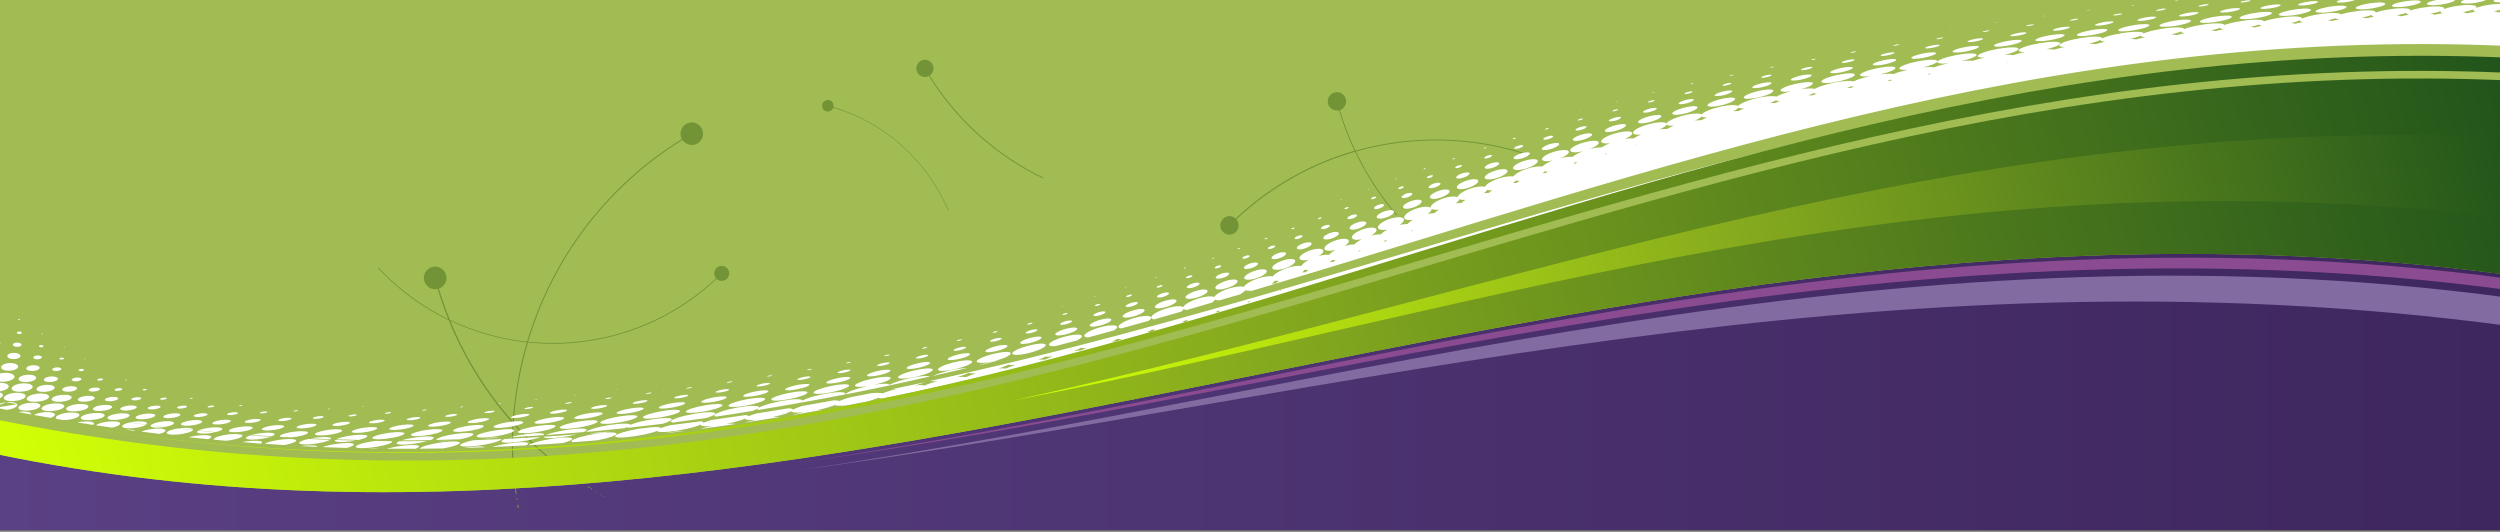 <?xml version="1.0" encoding="utf-8"?>
<!-- Generator: Adobe Illustrator 18.1.1, SVG Export Plug-In . SVG Version: 6.00 Build 0)  -->
<svg version="1.1" baseProfile="tiny" id="Layer_1" xmlns="http://www.w3.org/2000/svg" xmlns:xlink="http://www.w3.org/1999/xlink"
	 x="0px" y="0px" viewBox="0 0 2560 544.6" xml:space="preserve">
<rect x="0" y="0" width="2560" height="544.6" fill="#808080" stroke="none"/>
<rect x="-11" y="0" fill-rule="evenodd" fill="#A0BC53" width="2580.3" height="543.3"/>
<linearGradient id="SVGID_1_" gradientUnits="userSpaceOnUse" x1="-4.526" y1="401.669" x2="2569.303" y2="401.669">
	<stop  offset="0" style="stop-color:#5A4084"/>
	<stop  offset="1" style="stop-color:#3E265E"/>
</linearGradient>
<path fill-rule="evenodd" fill="url(#SVGID_1_)" d="M2569.3,281.6v261.7H-4.5c0-26.2,0-52.3,0-78.5
	C853.4,641.8,1618.3,153.8,2569.3,281.6z"/>
<path fill-rule="evenodd" fill="#729437" d="M1265.2,223.8c35.7-33.5,77.6-56.7,121.8-69.4c-6.2-13.2-11.6-27.1-15.9-41.5
	c-4.9,1.1-9.9-1.8-11.2-6.7c-1.3-5,1.6-10.2,6.7-11.5c5-1.3,10.2,1.6,11.5,6.7c1.3,4.8-1.4,9.8-6.1,11.4c4.3,14.4,9.7,28.3,16,41.5
	c58.4-16.6,120.8-15.2,178.5,4.3c-0.3,0.3-0.6,0.5-0.7,0.8c-57.3-19.3-119.3-20.7-177.3-4.2c11.3,23.8,25.6,45.5,42.2,65
	c-0.2,0-0.4,0-0.6,0c-0.2,0-0.3,0.1-0.5,0.1c-16.5-19.4-30.7-41.2-42-64.9c-44.2,12.7-86,35.8-121.6,69.2c3.2,3.7,3.1,9.3-0.4,12.9
	c-3.7,3.7-9.6,3.7-13.3,0c-3.7-3.7-3.7-9.6,0-13.3C1255.7,220.4,1261.5,220.3,1265.2,223.8L1265.2,223.8z"/>
<path fill-rule="evenodd" fill="#729437" d="M733.8,285.6c-53.7,50.5-124.6,72.2-193.2,65.1c-7.9,26.7-12.8,54.3-14.5,82.2
	c16.9,19,35.7,36.1,55.9,51.1c-0.4,0.1-0.9,0.2-1.4,0.4c-19.8-14.7-38.1-31.4-54.7-49.9c-1.1,18.6-0.7,37.4,1.1,56.1
	c-0.4,0.2-0.8,0.4-1.1,0.7c-1.9-19.4-2.3-38.8-1.1-58c-27.1-30.6-49.5-66.1-65.4-105.5c-24.2-11.6-46.8-27.5-66.8-47.5
	c-1.7-1.7-3.4-3.4-5-5.2v-1.1c1.8,1.9,3.7,3.9,5.6,5.8c19.8,19.8,42.1,35.4,65.8,47c-4-10-7.6-20.4-10.8-30.9
	c-6,1.4-12.2-2.2-13.8-8.3c-1.7-6.2,2-12.5,8.2-14.2c6.2-1.7,12.5,2,14.2,8.2c1.6,5.9-1.7,12-7.4,13.9c3.3,10.9,7.1,21.6,11.3,32
	c25.1,12,51.9,19.5,79,22.4c24.9-83.5,79.2-158.3,158.5-207.5c-2.9-5.5-1-12.3,4.4-15.5c5.5-3.2,12.6-1.3,15.8,4.2
	c3.2,5.5,1.3,12.6-4.2,15.8c-5.3,3.1-12,1.4-15.4-3.6c-79,48.9-133.2,123.4-158,206.6c68.2,7,138.9-14.6,192.4-64.9
	c-2.6-3-2.5-7.6,0.4-10.5c3-3,7.9-3,10.9,0c3,3,3,7.9,0,10.9C741.6,288.3,736.9,288.4,733.8,285.6L733.8,285.6z M583.9,485.2
	c-0.2,0.3-0.4,0.6-0.7,0.9c1.7,1.3,3.4,2.5,5.2,3.7c0.3-0.2,0.7-0.5,1-0.7C587.6,487.9,585.7,486.6,583.9,485.2L583.9,485.2z
	 M593.6,492.1c1.3,0.9,2.7,1.8,4,2.7c-0.3,0.3-0.6,0.6-0.9,0.8c-1.4-0.9-2.8-1.9-4.2-2.9C592.8,492.5,593.2,492.3,593.6,492.1
	L593.6,492.1z M602.6,498c1.2,0.8,2.5,1.6,3.8,2.4c-0.3,0.3-0.5,0.6-0.7,0.9c-0.2-0.1-0.4-0.2-0.5-0.3c0.2-1-0.4-1.6-1.8-1.7
	c-0.3,0-0.6,0-0.9,0c-0.4-0.2-0.7-0.5-1.1-0.7C601.7,498.4,602.1,498.2,602.6,498L602.6,498z M611.3,503.5c0.1,0.1,0.2,0.1,0.3,0.2
	c-0.5,0.1-1,0.3-1.5,0.5l-0.3-0.2C610.3,503.8,610.8,503.6,611.3,503.5L611.3,503.5z M615.6,506l0.3,0.2c-0.2,0.5-0.3,0.9-0.2,1.2
	c-0.2-0.1-0.5-0.3-0.7-0.4C615.2,506.6,615.5,506.3,615.6,506L615.6,506z M619.6,508.3c0.1,0.1,0.3,0.1,0.4,0.2
	c-0.5,0.2-1.1,0.3-1.6,0.4c-0.2-0.1-0.5-0.3-0.7-0.4C618.2,508.6,618.9,508.5,619.6,508.3L619.6,508.3z M527.5,493.5
	c0.4,4,0.9,8,1.5,11.9c-0.1,0.1-0.3,0.2-0.4,0.3c-0.2,0.2-0.4,0.4-0.6,0.5c-0.3-1.9-0.5-3.8-0.7-5.6c1.2-1.3,1.2-2.6-0.1-2.9
	c-0.1,0-0.2,0-0.2-0.1c-0.2-1.3-0.3-2.6-0.4-3.9C526.7,493.7,527.1,493.7,527.5,493.5L527.5,493.5z M529.7,510.3
	c0.1,0.4,0.1,0.8,0.2,1.2c-0.4,0.1-0.8,0.1-1.1,0.2c-0.1-0.4-0.1-0.9-0.2-1.3C528.9,510.4,529.3,510.4,529.7,510.3L529.7,510.3z
	 M530.7,516.7c0.2,1.2,0.4,2.4,0.6,3.6c-0.4,0-0.8,0-1.2-0.1c-0.2-0.9-0.3-1.9-0.5-2.8C530,517.2,530.4,516.9,530.7,516.7
	L530.7,516.7z M539.5,350.6c-26.9-2.9-53.4-10.3-78.4-22.1c15.7,38.5,37.5,73.1,64,103.1C526.9,404.1,531.7,376.9,539.5,350.6
	L539.5,350.6z"/>
<path fill-rule="evenodd" fill="#FFFFFF" d="M2569.3-18.1v1.5c-1.9,0.4-4.3,0.6-5.3,0.4c-1.1-0.2-0.4-0.8,1.7-1.3
	C2566.8-17.8,2568.1-18,2569.3-18.1L2569.3-18.1z M2569.3-3.8v5.2c-5.3,1-11,1.3-14,0.7c-3.8-0.7-1.8-2.6,4.4-4.2
	C2562.7-3,2566.2-3.5,2569.3-3.8L2569.3-3.8z M2569.3,6.2v40.9c-474.8-20.9-875.8,128.5-1289.7,251.4c0.5-0.3,1.1-0.6,1.6-0.9
	c-2.6,0.2-4.7,0.1-6.1-0.3c-0.2,0.4-0.6,0.7-1,1.1c-1,0.9-2.3,1.9-3.9,2.8c0.2,0,0.5-0.1,0.7-0.1c-7.3,2.2-14.6,4.3-21.9,6.4
	c-2.2,0.1-3.8-0.2-4.8-0.7c-0.3,0.5-0.8,1.1-1.4,1.7c-0.5,0.5-1.1,0.9-1.8,1.4c-8.6,2.5-17.2,5-25.7,7.5c-1.5-0.1-2.6-0.4-3.2-0.9
	c-0.3,0.6-0.9,1.3-1.9,2.1c-0.2,0.2-0.4,0.3-0.6,0.5c-9.2,2.7-18.5,5.3-27.7,7.9c-3.6-0.5-4.1-2.4-0.8-5c4.6-3.6,14.8-7.3,22.7-8.2
	c3.9-0.5,6.6-0.2,7.8,0.7c0.3-0.7,0.9-1.4,1.8-2.2c4.4-3.7,14.5-7.6,22.4-8.6c3.5-0.4,6.1-0.3,7.6,0.4c0.3-0.5,0.8-1.1,1.4-1.7
	c4.1-3.8,13.8-7.8,21.8-8.8c3.1-0.4,5.5-0.3,7,0.1c0.3-0.4,0.6-0.8,1.1-1.3c4-4,13.7-8.2,22-9.3c2.8-0.4,5-0.4,6.7-0.1
	c0.2-0.2,0.4-0.5,0.6-0.8c3.8-4.1,13.5-8.4,21.9-9.7c2.7-0.4,5-0.4,6.7-0.1c0.2-0.5,0.5-1,1-1.5c1.4-1.7,3.9-3.4,6.9-5
	c-0.7,0.2-1.4,0.3-2.2,0.4c-6.3,0.9-9.3-0.9-6.8-4c2.5-3.1,9.6-6.4,15.9-7.3c6.3-0.9,9.4,0.8,6.9,4c-0.8,1-2.2,2.1-3.8,3.1
	c1.6-0.4,3.1-0.8,4.7-1c2.3-0.3,4.3-0.4,5.9-0.2c0.1-0.1,0.1-0.2,0.2-0.2c1.3-1.7,3.6-3.4,6.3-4.9c-1.1,0.3-2.3,0.5-3.4,0.7
	c-6.5,1-9.7-0.9-7.2-4.1c2.5-3.2,9.7-6.6,16.2-7.6c6.5-1,9.7,0.9,7.2,4.1c-0.8,1-2,2-3.6,3c2.1-0.6,4.2-1.1,6.3-1.4
	c1.5-0.2,2.8-0.3,4-0.3c1.6-1.9,4.3-3.7,7.5-5.3c-0.7,0.2-1.4,0.3-2.1,0.4c-6.4,1-9.8-0.9-7.4-4.2c2.4-3.2,9.9-6.8,16.3-7.8
	c6.4-1,9.8,0.9,7.4,4.2c-1,1.3-2.7,2.6-4.8,3.8c1.6-0.4,3.1-0.8,4.7-1c2.1-0.3,3.9-0.4,5.4-0.3c1.4-1.7,3.7-3.4,6.5-5
	c-0.3,0.1-0.6,0.1-1,0.2c-6.8,1-10.4-1-7.8-4.4c2.6-3.4,10.3-7.1,17.2-8.1c6.9-1,10.4,0.9,7.8,4.4c-0.8,1.1-2.2,2.3-4,3.3
	c1.1-0.3,2.3-0.5,3.4-0.6c1.9-0.3,3.5-0.4,5-0.4c1.3-1.4,3.2-2.9,5.5-4.3c-7.2,1-10.7-1-8-4.6c2.7-3.6,10.8-7.4,18.1-8.5
	c3.9-0.6,6.8-0.3,8.1,0.7c-0.1-0.7,0.2-1.6,1-2.5c2.9-3.7,11.4-7.6,19-8.7c3.4-0.5,6.1-0.3,7.6,0.4c0.1-0.6,0.5-1.2,1-1.8
	c3.1-3.8,12.1-7.8,20-8.9c3-0.4,5.4-0.3,7.1,0.1c0.2-0.4,0.5-0.8,0.9-1.3c3.5-4,13.1-8.1,21.5-9.2c2.7-0.4,4.9-0.4,6.6-0.1
	c0.2-0.2,0.4-0.5,0.6-0.7c3.8-4.1,14.3-8.3,23.1-9.4c2.4-0.3,4.5-0.3,6.1-0.1c0.1-0.1,0.1-0.2,0.2-0.2c2.1-2.1,6-4.3,10.5-6
	c-1.2,0.3-2.3,0.4-3.4,0.6c-6.7,0.8-9.6-1.1-6.3-4.1c3.3-3.1,11.8-6.3,18.6-7c6.8-0.8,9.5,1.1,6.1,4.2c-1.5,1.4-4,2.7-7,3.9
	c2.1-0.5,4.3-0.9,6.3-1.1c2.3-0.3,4.3-0.3,5.9-0.2c2.4-2,6.3-4.1,10.9-5.8c-1.9,0.5-3.8,0.8-5.5,1c-7,0.8-9.9-1.2-6.2-4.3
	c3.7-3.1,12.9-6.4,20-7.2c7.1-0.8,9.8,1.2,6,4.3c-1.7,1.4-4.5,2.9-7.7,4.1c3-0.8,6-1.4,8.8-1.7c1.4-0.1,2.7-0.2,3.8-0.2
	c2.1-1.5,4.9-2.9,8.2-4.2c-0.3,0-0.6,0.1-0.9,0.1c-7.5,0.8-10.4-1.3-6.2-4.6c4.2-3.3,14.2-6.6,21.9-7.4c7.7-0.7,10.3,1.3,5.9,4.6
	c-1.4,1-3.3,2-5.5,3c1.3-0.2,2.5-0.4,3.7-0.5c2.1-0.2,3.8-0.2,5.3-0.1c2-1.3,4.7-2.7,7.7-3.9c-8,0.7-10.7-1.4-5.9-4.9
	c4.8-3.5,15.6-6.8,23.9-7.6c4.4-0.4,7.2,0.1,8,1.1c0.3-0.7,1.2-1.5,2.6-2.4c5.4-3.5,16.9-6.9,25.6-7.6c3.9-0.3,6.5,0,7.7,0.7
	c0.5-0.5,1.3-1.1,2.3-1.8c5.9-3.6,18.3-7,27.3-7.6c4-0.3,6.6,0.1,7.8,0.8c0.6-0.7,1.6-1.6,3.2-2.4c6.5-3.6,19.8-7.1,29.1-7.6
	c3.3-0.2,5.7,0,7,0.5c0.5-0.3,1-0.6,1.6-0.9c3.3-1.7,8-3.3,13.1-4.6c-1.4,0.2-2.8,0.3-4.1,0.4c-7.2,0.4-8.6-1.5-3-4.2
	c5.6-2.7,16.1-5.2,23.4-5.6c7.3-0.4,8.3,1.5,2.6,4.3c-2.3,1.1-5.3,2.1-8.5,3c2.6-0.4,5-0.7,7.3-0.8c3.1-0.2,5.3,0,6.7,0.4
	c0.3-0.2,0.7-0.4,1.1-0.6c7.7-3.7,22.6-7.1,32.5-7.5c2.7-0.1,4.8,0,6.3,0.4c0.1-0.1,0.3-0.1,0.4-0.2c4.2-1.9,10.2-3.7,16.5-5.1
	c-1.4,0.2-2.7,0.3-4,0.3c-7.5,0.3-8.5-1.8-2.1-4.6c6.5-2.8,18.4-5.3,25.9-5.5c7.5-0.2,8.2,1.9,1.7,4.6c-2.9,1.2-6.8,2.4-10.9,3.3
	c2.6-0.3,5.2-0.5,7.4-0.6c2.6-0.1,4.6,0,6,0.3c3.9-1.6,9-3.1,14.5-4.3c-0.7,0-1.4,0.1-2.1,0.1c-7.9,0.2-8.8-2-1.6-4.9
	c7.2-2.9,19.8-5.4,27.8-5.5c8-0.1,8.4,2.1,1.2,4.9c-2.6,1-5.9,2-9.3,2.8c1.8-0.2,3.6-0.3,5.2-0.3c2.5,0,4.4,0.1,5.8,0.3
	c4-1.5,9.2-3,14.5-4.1c-1.7,0.2-3.2,0.2-4.7,0.3c-8.1,0.1-8.8-2.1-1.1-5c7.7-2.9,20.5-5.3,28.6-5.4c8.2-0.1,8.3,2.2,0.6,5
	c-2.9,1.1-6.5,2.1-10.2,2.9c3-0.3,5.8-0.5,8.2-0.5c1.5,0,2.8,0,3.9,0.1c3.5-1.2,7.6-2.3,12-3.2c-0.2,0-0.5,0-0.7,0
	c-8.3,0-8.7-2.3-0.6-5.2c8.1-3,21.5-5.3,29.8-5.3c8.3,0,8.2,2.4,0.1,5.3c-2.5,0.9-5.3,1.7-8.4,2.4c1.3-0.1,2.5-0.1,3.6-0.1
	c2.2,0,3.9,0.1,5.2,0.4c3.5-1.2,7.7-2.2,12-3.2c-8.2,0-8.3-2.5,0-5.4c8.3-2.9,22.3-5.2,30.4-5.1c8.1,0.1,7.8,2.6-0.5,5.4
	c-2.3,0.8-4.9,1.5-7.7,2.2c1,0,2.1-0.1,3,0c2.1,0,3.7,0.2,5,0.4c3.2-1,6.9-1.9,10.7-2.7c-7.7-0.2-7.3-2.7,1.2-5.6
	c8.8-2.9,23.2-5.2,31.4-5c4.2,0.1,6.1,0.8,5.7,1.9c1.2-0.6,2.9-1.3,5-2c9.2-2.9,23.5-5.1,31.8-4.8c3.9,0.1,5.7,0.8,5.6,1.7
	c1.2-0.5,2.6-1.1,4.4-1.6c9.3-2.9,24-5,32-4.6c3.5,0.2,5.3,0.8,5.3,1.7c1.1-0.5,2.4-0.9,4-1.4c9.6-2.9,24.2-4.9,32.1-4.4
	c3.3,0.2,4.9,0.8,5.1,1.6c1-0.4,2.2-0.8,3.5-1.1c9.9-2.9,24.2-4.8,32-4.2c3.1,0.2,4.7,0.8,4.9,1.6c0.9-0.3,1.9-0.7,3.1-1
	c9.9-2.8,23.9-4.6,31.4-3.9c3.5,0.3,4.9,1.1,4.5,2.1c1.4-0.7,3.4-1.4,5.8-2.1c9.6-2.7,23.3-4.3,30.3-3.5c2.1,0.2,3.4,0.6,3.9,1.2
	c0.6-0.2,1.3-0.4,2.1-0.6c9.5-2.6,23-4.1,29.6-3.3c3,0.4,4.1,1.1,3.7,2.1c1.1-0.4,2.4-0.8,3.8-1.2c9.2-2.5,22.2-3.9,28.4-3
	c2.8,0.4,3.8,1.2,3.2,2.2c1.2-0.5,2.6-0.9,4.2-1.3c9-2.4,21.7-3.7,27.5-2.7c2.8,0.5,3.6,1.3,2.8,2.4c1.2-0.5,2.7-0.9,4.4-1.4
	c8.9-2.4,20.7-3.5,26.2-2.4c2.9,0.5,3.5,1.5,2.3,2.7c1.3-0.5,3-1.1,4.9-1.6c8.5-2.3,19.9-3.2,24.9-2.2c3,0.6,3.2,1.8,1.3,3.2
	C2567.8,6.8,2568.5,6.5,2569.3,6.2L2569.3,6.2z M2569.3,62.6C1970.9,36.3,1489.7,273.8,952.4,390.1c1.3,0.3,3.2,0.3,5.7,0.2
	c0.6,0,1.2-0.1,1.8-0.1c-4.4,1.2-8.5,2.6-11.8,4c-0.5,0.2-0.9,0.4-1.3,0.6h0c-1.3-0.4-3.5-0.6-6.6-0.4c-1,0.1-2.1,0.1-3.3,0.3
	c3.8-1,7.4-2.2,10.3-3.3c-11.1,2.4-22.2,4.7-33.4,7c0.6,0,1.3,0,2-0.1c0.9,0,1.8-0.1,2.7-0.2c-4.8,1.2-9.3,2.6-12.9,4
	c-0.7,0.3-1.3,0.5-1.8,0.8c-1.1-0.5-3.4-0.7-6.8-0.6c-1.3,0.1-2.6,0.2-4,0.3c0.5-0.1,1-0.2,1.5-0.4c-7.5,1.5-15,2.9-22.5,4.3
	c-3.6,0.9-7,2-9.9,3.1c-1,0.4-1.8,0.7-2.6,1.1c-0.8-0.5-2.5-0.8-5.3-0.8c-10.9,2-21.8,3.9-32.8,5.8c-1.1,0.4-2.2,0.7-3.2,1.1
	c-2.9,1-5,2-6.3,2.8h0c0.1-0.8-1.4-1.4-4.5-1.5c-10.9,1.8-21.8,3.6-32.8,5.3c-1.2,0.4-2.4,0.7-3.5,1.1c-1.9,0.6-3.4,1.2-4.7,1.8l0,0
	c0-0.6-0.9-1.1-2.8-1.3c-11.6,1.7-23.2,3.4-34.8,5c-1,0.3-1.9,0.6-2.8,0.8c-2.6,0.8-4.5,1.6-5.9,2.3c0.6-0.8-0.3-1.4-2.6-1.7
	c-10.3,1.4-20.7,2.7-31.1,4c-1.8,0.5-3.6,0.9-5.2,1.4c-1.8,0.5-3.3,1.1-4.5,1.6c-0.3-0.7-2.1-1.1-5.4-1.1c-0.6,0-1.3,0-2.1,0
	c-5.2,0.6-10.3,1.2-15.5,1.8c-5.4,0.9-10.8,2.1-15.2,3.4c-9.8,2.9-11.5,5.4-3.4,5.5c8.1,0.1,23.3-2.3,33.3-5.2
	c1.7-0.5,3.2-1,4.4-1.5c0.3,0.7,2.1,1.1,5.5,1.1c8.5,0,23.7-2.5,33.8-5.6c2.6-0.8,4.5-1.5,5.9-2.2c-0.9,1.2,0.9,1.9,5.7,1.9
	c1.6,0,3.5-0.1,5.5-0.3c-4.4,0.9-8.8,1.9-12.6,3.1c12.2-1.6,24.3-3.3,36.5-5.1c-0.9-0.3-2.4-0.4-4.5-0.4c-1.4,0-2.9,0.1-4.6,0.2
	c5.1-1,10.2-2.3,14.3-3.6c2-0.6,3.5-1.2,4.8-1.8c-0.1,1,1.9,1.5,6.2,1.5c1.4,0,3-0.1,4.7-0.3c-4,0.9-7.9,1.9-11.3,2.9
	c11.9-1.8,23.8-3.7,35.7-5.6c-0.9-0.1-2.2-0.2-3.7-0.1c-1.2,0-2.5,0.1-3.9,0.2c4.9-1,9.6-2.3,13.3-3.5c2.8-1,4.9-1.9,6.1-2.7
	c-0.1,1,2.1,1.6,6.8,1.5c1.8,0,3.9-0.2,6.1-0.4c-4.3,0.9-8.7,1.9-12.5,3.1c10.3-1.7,20.7-3.6,31-5.4c-0.3,0-0.5,0-0.8,0
	c-1.6,0-3.3,0.2-5.2,0.4c6.1-1.2,12.1-2.8,16.8-4.5c0.9-0.3,1.7-0.6,2.5-1l0,0c0.9,0.6,3.1,0.9,6.9,0.8c1.5-0.1,3.2-0.2,5-0.4
	l-0.3,0.1c7.2-1.3,14.3-2.7,21.5-4.1c3.5-0.9,6.8-2,9.5-3c0.7-0.3,1.3-0.5,1.9-0.8c0.8,0.4,2.1,0.6,4.1,0.7
	c12.8-2.6,25.6-5.2,38.3-7.9c0.3-0.1,0.6-0.2,0.8-0.4c0.1,0,0.2,0.1,0.3,0.1c206-43.9,403.5-106,602.5-164.5c-0.1,0-0.2,0-0.3,0
	c0.4-0.3,0.7-0.5,1.1-0.8c0.4,0,0.8,0,1.2-0.1c-0.2,0.1-0.3,0.3-0.4,0.4C1870.2,139.8,2197,54,2569.3,70.4V62.6L2569.3,62.6z
	 M733.3,426.6c-3.8-0.7-1.9-2.7,5.4-5.2c9.2-3.1,23.4-5.7,32.1-5.8c5.1-0.1,7.2,0.7,6.2,2c1.1-0.8,3.1-1.7,5.8-2.6
	c8.9-3.1,23.4-5.9,32.2-6.2c4.5-0.1,6.8,0.5,6.6,1.5c1.1-0.7,2.7-1.4,4.8-2.2c8.9-3.3,23.1-6.2,32.2-6.5c5.9-0.2,8.1,0.7,6.6,2.3
	c-15.1,3-30.3,5.8-45.5,8.5c0-0.1-0.1-0.2,0-0.4c-0.3,0.2-0.7,0.4-1.1,0.6c-14,2.5-28,4.9-42.1,7.2c-0.9-0.4-1.1-0.9-0.5-1.5
	c-1.1,0.7-3,1.6-5.7,2.5C758,422.9,745.7,424.8,733.3,426.6L733.3,426.6z M865.8,403.9c0.3-1,2.4-2.3,6.2-3.8
	c4.4-1.7,10.4-3.4,16.3-4.7c-2.5,0.4-4.8,0.6-6.8,0.7c-7.6,0.3-8.1-1.7-1.3-4.5c6.7-2.8,18.1-5.3,25.6-5.7c7.6-0.4,8.4,1.6,1.7,4.4
	c-3.3,1.4-7.8,2.7-12.5,3.7c3.2-0.5,6.3-0.9,8.9-1c4-0.2,6.4,0.2,7.1,1c0.9-0.5,2-1.1,3.4-1.6c8.3-3.5,22.4-6.7,31.6-7.3
	c3-0.2,5.1,0,6.3,0.4C923.7,392.1,894.8,398.2,865.8,403.9L865.8,403.9z M955.2,385c0.3-0.1,0.5-0.2,0.8-0.4
	c8.1-3.6,21.8-7,31.2-7.6c1.1-0.1,2-0.1,2.9-0.1C978.4,379.7,966.8,382.4,955.2,385L955.2,385z M1001.8,374.2
	c6.8-2.5,15.3-4.6,22.4-5.5C1016.8,370.5,1009.3,372.4,1001.8,374.2L1001.8,374.2z M1080.7,354.4c-7.2,0.5-8.7-1.5-3.5-4.6
	c5.3-3.2,15.7-6.3,23.3-7c7.6-0.7,9.8,1.3,4.6,4.5c-0.7,0.5-1.6,0.9-2.5,1.4C1095.3,350.6,1088,352.5,1080.7,354.4L1080.7,354.4z
	 M1114.2,345.5c-4.7-0.2-5.3-2.1-1.1-4.8c5.1-3.3,15.4-6.7,23.1-7.4c7.7-0.8,10.1,1.3,5.2,4.6c-0.2,0.1-0.4,0.3-0.6,0.4
	C1131.9,340.7,1123.1,343.2,1114.2,345.5L1114.2,345.5z M1148.2,336.3c9.4-2.6,18.7-5.2,28.1-7.8l0.2-0.1c4.7-3.5,1.9-5.6-5.8-4.7
	c-7.8,0.9-18.1,4.4-22.9,7.8C1144.1,334,1144.5,335.8,1148.2,336.3L1148.2,336.3z M-4.5,416.3c0.5-1,2-2.1,4.3-3
	c2-0.7,4.4-1.2,6.8-1.5L-4.5,416.3L-4.5,416.3z M6.5,411.8c3.4-0.3,6.8-0.1,9,0.7c1,0.4,1.7,0.9,2,1.4L6.5,411.8L6.5,411.8z
	 M17.5,413.9l-22,3.6c3.8,0.8,7.6,1.4,11.5,2.2c2.2-0.3,4.3-0.7,6.2-1.4l0,0C16.7,417,18.3,415.3,17.5,413.9L17.5,413.9z
	 M-4.5,409.3v-8.1c1.9,0.1,3.7,0.4,5,0.9c3.9,1.5,3.1,4.3-1.8,6.2l0,0C-2.3,408.8-3.4,409.1-4.5,409.3L-4.5,409.3z M-4.5,401.1v-8.8
	c3.8-0.6,8-0.5,10.7,0.6c4.1,1.6,3.6,4.5-1.2,6.4l0,0C2.3,400.5-1.3,401.1-4.5,401.1L-4.5,401.1z M-4.5,389.4L-4.5,389.4v-0.8v-0.5
	v-0.6v-0.2v-0.3v-0.1v-2.4c0.4-0.3,1-0.7,1.6-1c4.1-2,10.9-2.3,14.9-0.7c4,1.6,3.8,4.5-0.5,6.4l0,0c-4.3,1.9-11.1,2.3-14.9,0.7
	C-3.8,389.8-4.2,389.6-4.5,389.4L-4.5,389.4z M-4.5,376.5v-4.6C-2.9,373.2-2.8,375-4.5,376.5L-4.5,376.5z M-4.5,366.5v-6.8
	c0.2,0.1,0.4,0.1,0.6,0.2c3.7,1.5,4,4.2,0.9,5.9l0,0C-3.5,366.1-4,366.3-4.5,366.5L-4.5,366.5z M-4.5,354.6V348
	c0.8,0.1,1.5,0.3,2.2,0.6c2.9,1.2,3.5,3.5,1.1,4.9l0,0C-2.1,354.1-3.3,354.5-4.5,354.6L-4.5,354.6z M-4.5,341.3v-4.9
	c0.9,0.1,1.8,0.3,2.6,0.6c2.1,0.9,2.6,2.5,1.1,3.5l0,0C-1.8,341.1-3.1,341.4-4.5,341.3L-4.5,341.3z M-4.5,327.1v-2.8
	c0.7,0,1.5,0.1,2.1,0.4c1.3,0.6,1.6,1.4,0.8,2.1l0,0C-2.3,327.2-3.4,327.3-4.5,327.1L-4.5,327.1z M-4.5,311.8v-0.9
	C-4.2,311.2-4.1,311.5-4.5,311.8L-4.5,311.8C-4.5,311.8-4.5,311.8-4.5,311.8L-4.5,311.8z M20,313.8c-0.1,0.1-0.1,0.1-0.3,0
	c-0.2-0.1-0.2-0.1-0.1-0.2c0.1-0.1,0.1-0.1,0.3,0C20.1,313.7,20.1,313.7,20,313.8L20,313.8L20,313.8z M20.3,327.6
	c-0.3,0.2-0.9,0.2-1.3,0c-0.5-0.2-0.6-0.5-0.3-0.7c0.3-0.2,0.9-0.2,1.3,0C20.6,327.1,20.7,327.4,20.3,327.6L20.3,327.6L20.3,327.6z
	 M21.8,341.6c-0.8,0.5-2.4,0.6-3.5,0.1c-1.1-0.4-1.3-1.3-0.5-1.8c0.8-0.5,2.4-0.6,3.5-0.1C22.4,340.3,22.6,341.1,21.8,341.6
	L21.8,341.6L21.8,341.6z M43.9,342.2c-0.2,0.1-0.8,0.2-1.1,0c-0.3-0.1-0.4-0.4-0.1-0.5c0.2-0.1,0.8-0.2,1.1,0
	C44,341.7,44.1,342,43.9,342.2L43.9,342.2L43.9,342.2z M21.1,354.4c-1.6,0.9-4.5,1-6.3,0.3c-1.9-0.8-2.2-2.2-0.7-3.1
	c1.5-0.9,4.4-1,6.3-0.3C22.3,352.1,22.6,353.5,21.1,354.4L21.1,354.4L21.1,354.4z M43.9,355.2c-0.9,0.5-2.2,0.5-3.2,0.1
	c-1-0.4-1.1-1-0.3-1.5c0.9-0.5,2.2-0.6,3.2-0.1C44.6,354.1,44.8,354.7,43.9,355.2L43.9,355.2L43.9,355.2z M66.1,355.5
	c-0.3,0.1-0.5,0.2-0.8,0c-0.3-0.1-0.3-0.2-0.1-0.4c0.3-0.1,0.5-0.2,0.8,0C66.4,355.2,66.4,355.4,66.1,355.5L66.1,355.5L66.1,355.5z
	 M19.2,366.6c-2.5,1.3-6.7,1.5-9.5,0.4c-2.7-1.1-3-3.1-0.6-4.5c2.4-1.4,6.6-1.6,9.5-0.4C21.5,363.3,21.8,365.3,19.2,366.6
	L19.2,366.6L19.2,366.6z M41.7,367.2c-1.7,0.9-4.4,1-6.2,0.3c-1.8-0.7-1.9-1.9-0.3-2.8c1.6-0.9,4.3-1,6.2-0.3
	C43.2,365.2,43.4,366.4,41.7,367.2L41.7,367.2L41.7,367.2z M64.9,367.8c-0.9,0.5-2.3,0.5-3.3,0.2c-1-0.4-1.1-1-0.1-1.4
	c0.9-0.5,2.3-0.5,3.3-0.2C65.8,366.8,65.8,367.4,64.9,367.8L64.9,367.8L64.9,367.8z M87.4,367.9c-0.3,0.1-0.6,0.1-0.8,0
	c-0.3-0.1-0.3-0.2,0-0.4c0.3-0.1,0.6-0.1,0.8,0C87.7,367.6,87.7,367.7,87.4,367.9L87.4,367.9L87.4,367.9z M16,378.2
	c-3.4,1.7-9,1.9-12.3,0.6c-3.4-1.3-3.4-3.8-0.1-5.6c3.3-1.7,8.8-2,12.3-0.6C19.4,374.1,19.5,376.6,16,378.2L16,378.2L16,378.2z
	 M38.6,378.8c-2.7,1.3-7,1.5-9.7,0.5c-2.7-1-2.7-2.9,0-4.2c2.6-1.3,6.9-1.5,9.6-0.5C41.3,375.6,41.3,377.5,38.6,378.8L38.6,378.8
	L38.6,378.8z M61.5,379.2c-1.8,0.8-4.8,1-6.6,0.4c-1.8-0.6-1.8-1.9,0-2.7c1.8-0.8,4.8-1,6.6-0.3C63.3,377.1,63.3,378.4,61.5,379.2
	L61.5,379.2L61.5,379.2z M85.2,379.6c-1.1,0.5-2.8,0.6-3.9,0.2c-1.1-0.4-1.1-1.1,0-1.6c1.1-0.5,2.8-0.6,3.9-0.2
	C86.3,378.4,86.3,379,85.2,379.6L85.2,379.6L85.2,379.6z M109.2,378.6c-0.1,0.1-0.4,0.1-0.6,0c-0.1,0-0.1-0.2,0-0.2
	c0.1-0.1,0.4-0.1,0.6,0C109.3,378.4,109.3,378.5,109.2,378.6L109.2,378.6L109.2,378.6z M34.1,389.8c3.7-1.6,3.9-4,0.5-5.3
	c-3.4-1.3-9.3-1-12.8,0.7c-3.5,1.6-3.8,4.1-0.5,5.3C24.6,391.7,30.5,391.4,34.1,389.8L34.1,389.8L34.1,389.8z M57,390.1
	c-2.9,1.2-7.6,1.5-10.2,0.6c-2.6-0.9-2.4-2.8,0.4-4.1c2.8-1.3,7.5-1.5,10.1-0.5C60.1,387,59.9,388.9,57,390.1L57,390.1L57,390.1z
	 M81.8,389.7c-2.1,0.9-5.2,1.1-7.1,0.4c-1.9-0.6-1.7-1.8,0.3-2.7c2-0.9,5.1-1.1,7-0.4C84,387.6,83.9,388.8,81.8,389.7L81.8,389.7z
	 M104.6,389.3c-1.2,0.5-3.2,0.6-4.3,0.3c-1.1-0.4-1-1.1,0.2-1.6c1.2-0.5,3.2-0.6,4.3-0.3C105.9,388.1,105.8,388.8,104.6,389.3
	L104.6,389.3L104.6,389.3z M129.5,389.3c-0.5,0.2-1.1,0.2-1.5,0.1c-0.4-0.1-0.4-0.3,0.1-0.5c0.5-0.2,1.1-0.2,1.5-0.1
	C130,388.9,129.9,389.1,129.5,389.3L129.5,389.3L129.5,389.3z M29.7,399.5c-4.6,1.8-11.5,2.2-15.3,0.8c-3.7-1.4-3.2-4.2,1.2-6.1
	c4.4-1.9,11.3-2.2,15.2-0.8C34.8,394.9,34.2,397.6,29.7,399.5L29.7,399.5L29.7,399.5z M52.7,399.9c-3.9,1.5-10,1.9-13.2,0.7
	c-3.2-1.2-2.7-3.5,1-5.1c3.8-1.6,9.8-1.9,13.2-0.7C57.1,396,56.6,398.3,52.7,399.9L52.7,399.9L52.7,399.9z M76.2,400
	c-3.2,1.3-8.1,1.5-10.7,0.6c-2.7-0.9-2.3-2.7,0.9-4c3.2-1.3,7.9-1.5,10.7-0.6C79.8,397,79.4,398.8,76.2,400L76.2,400L76.2,400z
	 M100.3,400.1c-2.4,0.9-6.2,1.1-8.1,0.5c-2-0.6-1.7-2,0.6-2.9c2.3-0.9,6.1-1.1,8.1-0.5C103,397.9,102.7,399.2,100.3,400.1
	L100.3,400.1L100.3,400.1z M123.9,399.6c-1.6,0.6-4.3,0.8-5.7,0.4c-1.4-0.4-1.2-1.3,0.4-1.9c1.6-0.6,4.3-0.8,5.7-0.4
	C125.7,398.1,125.5,399,123.9,399.6L123.9,399.6L123.9,399.6z M149.6,399.4c-1,0.4-2.2,0.5-3.1,0.2c-0.9-0.2-0.8-0.6,0.2-1
	c1-0.4,2.2-0.5,3.1-0.2C150.7,398.6,150.6,399,149.6,399.4L149.6,399.4L149.6,399.4z M176.1,398.9c-0.2,0.1-0.2,0.1-0.3,0
	c-0.1,0-0.1,0,0-0.1C175.9,398.8,175.9,398.8,176.1,398.9C176.2,398.8,176.2,398.8,176.1,398.9L176.1,398.9L176.1,398.9z M22,409.1
	c4.9-1.8,5.7-4.6,1.8-6c-3.9-1.4-11.1-1.1-15.8,0.8c-4.7,1.9-5.5,4.6-1.8,6C9.8,411.3,17.1,410.9,22,409.1L22,409.1L22,409.1z
	 M45.9,409.8c-5,1.8-12.4,2.2-16.2,0.9c-3.8-1.4-2.9-4.1,1.9-6c4.8-1.9,12.2-2.3,16.2-0.9C51.7,405.2,50.9,408,45.9,409.8
	L45.9,409.8L45.9,409.8z M69.5,410L69.5,410c4.5-1.6,5.2-3.9,1.6-5.1c-3.6-1.2-10.1-0.8-14.4,0.8c-4.3,1.6-5.1,3.9-1.7,5.1
	C58.5,412,65.1,411.6,69.5,410L69.5,410z M93.7,410.1c-3.8,1.3-9.3,1.7-12.2,0.7c-2.9-0.9-2.3-2.8,1.4-4.2c3.7-1.4,9.2-1.7,12.2-0.7
	C98.1,406.8,97.5,408.7,93.7,410.1L93.7,410.1L93.7,410.1z M118.5,409.9c-3,1.1-7.2,1.3-9.6,0.6c-2.4-0.7-1.9-2.1,1-3.1
	c3-1.1,7.1-1.3,9.6-0.6C122,407.5,121.5,408.8,118.5,409.9L118.5,409.9L118.5,409.9z M142.8,409.2c-2.2,0.8-5.3,1-7.1,0.5
	c-1.8-0.5-1.5-1.5,0.7-2.2c2.2-0.8,5.3-1,7.1-0.5C145.4,407.5,145.1,408.4,142.8,409.2L142.8,409.2L142.8,409.2z M169.5,408.8
	c-1.4,0.5-3.6,0.7-4.8,0.4c-1.1-0.3-0.9-1,0.5-1.5c1.4-0.5,3.6-0.7,4.8-0.4C171.1,407.6,170.9,408.3,169.5,408.8L169.5,408.8z
	 M197,408.1c-0.7,0.2-1.7,0.3-2.3,0.2c-0.6-0.1-0.5-0.4,0.2-0.7c0.7-0.2,1.7-0.3,2.3-0.2C197.8,407.5,197.7,407.8,197,408.1
	L197,408.1L197,408.1z M225.7,407.2c-0.2,0.1-0.2,0.1-0.3,0c-0.2,0-0.2,0,0-0.1C225.5,407.1,225.5,407.1,225.7,407.2
	C225.8,407.1,225.8,407.1,225.7,407.2L225.7,407.2L225.7,407.2z M36.8,418.9C36.8,418.9,36.8,418.9,36.8,418.9
	c-5.1,1.8-12.3,2.1-15.9,0.8c-3.2-1.2-2.7-3.3,0.9-5c5.7,1.1,11.5,2.2,17.2,3.3C38.3,418.3,37.6,418.6,36.8,418.9L36.8,418.9z
	 M38.9,417.9c3.2-1.6,3.4-3.6,0.2-4.7c-3.8-1.3-10.9-1-15.9,0.8c-0.5,0.2-1,0.4-1.5,0.6C27.5,415.8,33.2,416.9,38.9,417.9
	L38.9,417.9z M61.2,419.4c-1.8,0.6-3.9,1.1-6,1.3c-4.2-0.7-8.4-1.4-12.6-2.1c-0.4-1.2,1.3-2.7,4.6-3.9c5.1-1.8,12.4-2.2,16.3-0.9
	C67.5,415.1,66.5,417.6,61.2,419.4L61.2,419.4L61.2,419.4z M55.1,420.7c-4.2-0.7-8.3-1.4-12.5-2.1c0.2,0.6,0.9,1.2,2.2,1.7
	C47.2,421.1,51.2,421.2,55.1,420.7L55.1,420.7z M86,419.6L86,419.6c5.1-1.7,6.1-4.1,2.2-5.3c-3.8-1.2-11.1-0.7-16,1
	c-4.9,1.7-6,4.1-2.3,5.3C73.6,421.8,80.9,421.3,86,419.6L86,419.6z M110.9,419.5c-4.3,1.4-10.7,1.8-13.8,0.9
	c-3.2-0.9-2.3-2.9,1.9-4.4c4.2-1.4,10.5-1.8,13.8-0.9C116.1,416,115.2,418,110.9,419.5L110.9,419.5L110.9,419.5z M136.7,419.2
	c-3.7,1.2-9,1.6-11.8,0.8c-2.8-0.8-2.1-2.4,1.6-3.6c3.6-1.2,8.9-1.6,11.8-0.8C141.1,416.4,140.5,418,136.7,419.2L136.7,419.2
	L136.7,419.2z M161.9,418.3c-2.9,0.9-7.1,1.3-9.3,0.7c-2.2-0.6-1.7-1.8,1.1-2.7c2.8-0.9,7-1.3,9.3-0.7
	C165.3,416.1,164.8,417.3,161.9,418.3L161.9,418.3L161.9,418.3z M189.6,417.6c-2.2,0.7-5.6,1-7.3,0.6c-1.7-0.4-1.4-1.3,0.8-2.1
	c2.2-0.7,5.5-1,7.3-0.6C192.2,416,191.8,416.9,189.6,417.6C189.6,417.6,189.6,417.6,189.6,417.6L189.6,417.6z M218.1,416.7
	c-1.5,0.5-3.6,0.7-4.8,0.4c-1.2-0.3-1-0.8,0.5-1.3c1.5-0.5,3.6-0.7,4.8-0.4C219.8,415.6,219.6,416.2,218.1,416.7L218.1,416.7
	L218.1,416.7z M247.7,415.5c-0.8,0.3-1.8,0.3-2.5,0.2c-0.6-0.1-0.5-0.4,0.2-0.6c0.8-0.2,1.8-0.3,2.5-0.2
	C248.6,415,248.5,415.2,247.7,415.5L247.7,415.5L247.7,415.5z M280.6,413.5c-0.2,0.1-0.6,0.1-0.7,0.1c-0.2,0-0.1-0.1,0.1-0.2
	c0.2-0.1,0.6-0.1,0.7-0.1C280.8,413.3,280.8,413.4,280.6,413.5L280.6,413.5L280.6,413.5z M18.7,421.9c4.1-0.7,8.5-0.6,11.1,0.3
	c1.6,0.6,2.3,1.3,2.1,2.2C27.5,423.6,23.1,422.7,18.7,421.9L18.7,421.9z M51.8,427.9c4.9-1.7,5.9-4,2.2-5.2
	c-3.8-1.3-11.1-0.9-16.3,0.9c-1.2,0.4-2.2,0.8-3,1.3C40.5,426,46.1,427,51.8,427.9L51.8,427.9z M76.2,428.5
	C76.2,428.5,76.2,428.5,76.2,428.5c-3.4,1.1-7.5,1.6-11.1,1.7c-2.3-0.4-4.6-0.8-7-1.2c-2.2-1.3-0.7-3.3,4.1-4.9
	c1.7-0.6,3.6-1,5.5-1.3c4.5,0.8,9.1,1.6,13.6,2.3C81.2,426.2,79.4,427.5,76.2,428.5L76.2,428.5z M81.4,425.1c0.1-0.8-0.7-1.5-2.3-2
	c-2.7-0.8-7.1-0.9-11.3-0.3C72.3,423.6,76.9,424.4,81.4,425.1L81.4,425.1z M102,428.6c-5.5,1.7-13.4,2.2-17.2,1.1
	c-2.9-0.9-2.8-2.5-0.1-4c6,1,12,1.8,18,2.7C102.5,428.5,102.2,428.6,102,428.6L102,428.6L102,428.6z M84.8,425.7
	c6,1,12.1,1.8,18.1,2.7c4.8-1.7,5.7-3.9,1.9-5c-4-1.1-11.8-0.6-17.1,1.1C86.5,424.8,85.6,425.2,84.8,425.7L84.8,425.7z M128,428.4
	c-5.1,1.6-12.3,2.1-15.9,1.1c-3.6-1-2.4-3.1,2.6-4.7c5-1.6,12.1-2.1,15.8-1.1C134.2,424.7,133.2,426.8,128,428.4L128,428.4
	L128,428.4z M154.9,427.9c-4.5,1.4-11,1.9-14.2,1c-3.2-0.8-2.2-2.6,2.2-4c4.4-1.4,10.8-1.8,14.1-1
	C160.3,424.7,159.4,426.6,154.9,427.9L154.9,427.9L154.9,427.9z M181.2,426.9c-3.8,1.2-9.5,1.6-12.3,1c-2.8-0.7-2-2.2,1.8-3.4
	c3.7-1.2,9.4-1.6,12.3-1C185.9,424.2,185.1,425.7,181.2,426.9L181.2,426.9L181.2,426.9z M209.8,426c-3.1,1-7.6,1.3-10,0.8
	c-2.4-0.5-1.8-1.7,1.3-2.6c3.1-1,7.5-1.3,10-0.8C213.5,423.8,213,425,209.8,426L209.8,426L209.8,426z M241.6,424.2
	c-2.4,0.7-6,1.1-7.9,0.7c-1.9-0.4-1.5-1.3,0.9-2c2.4-0.7,5.9-1.1,7.8-0.7C244.4,422.5,244,423.4,241.6,424.2L241.6,424.2
	L241.6,424.2z M95.4,435.1c1.4-1.2,1.1-2.4-1.3-3c-3.4-1-9.8-0.7-15,0.5C84.6,433.4,90,434.3,95.4,435.1L95.4,435.1z M117.5,437.2
	c-0.9,0.3-1.9,0.5-2.9,0.7c-5.4-0.8-10.9-1.6-16.3-2.4c0.8-0.8,2.5-1.6,4.8-2.3c5.6-1.7,13.7-2.2,17.7-1.2
	C124.8,433.1,123.3,435.5,117.5,437.2L117.5,437.2L117.5,437.2z M145,436.9c2.1-0.6,3.7-1.3,4.6-2c-5.7-0.7-11.5-1.4-17.2-2.2
	c-0.7,0.2-1.3,0.3-1.9,0.5c-5.6,1.7-7.1,3.9-3.2,4.9C131.1,439.1,139.2,438.5,145,436.9L145,436.9L145,436.9z M149.7,434.7
	c-5.7-0.7-11.4-1.4-17.1-2.1c5.3-1.2,11.9-1.5,15.5-0.7C150.6,432.6,151,433.6,149.7,434.7L149.7,434.7z M173.1,436.2
	c-1.2,0.3-2.5,0.6-3.8,0.9c-4.9-0.6-9.9-1.2-14.8-1.8c0.7-0.7,2.2-1.5,4.7-2.3c5.4-1.6,12.7-2.2,16.7-1.3
	C179.8,432.7,178.6,434.6,173.1,436.2L173.1,436.2L173.1,436.2z M168.7,437.2c-4.8-0.6-9.6-1.2-14.4-1.8c-0.6,0.8,0,1.6,2,2.1
	C159.2,438.2,164.1,438,168.7,437.2L168.7,437.2z M202.6,434.4c-4.9,1.4-11.8,2-15.3,1.2c-3.5-0.7-2.3-2.5,2.4-3.9
	c4.7-1.4,11.6-2,15.2-1.3C208.5,431.3,207.5,433,202.6,434.4L202.6,434.4L202.6,434.4z M128.8,439.9c3-0.2,5.8,0,7.7,0.4
	c1,0.2,1.6,0.5,1.9,0.9C135.3,440.8,132,440.4,128.8,439.9L128.8,439.9z M163.6,444.3L163.6,444.3l-0.1,0
	c-6.2-0.7-12.4-1.5-18.6-2.3c0.9-0.4,2.1-0.9,3.5-1.3c6.1-1.7,14.4-2.4,18.7-1.4C171.4,440.3,169.9,442.5,163.6,444.3L163.6,444.3z
	 M191.8,443.2L191.8,443.2c3.3-0.9,5.3-1.9,5.7-2.8c-5.2-0.5-10.4-1-15.6-1.6c-1.9,0.3-3.8,0.7-5.5,1.2c-6,1.7-7.6,3.8-3.4,4.7
	C177.1,445.6,185.5,445,191.8,443.2L191.8,443.2z M182.6,438.7c4.7-0.7,9.5-0.8,12.5-0.2c1.9,0.4,2.7,1,2.5,1.7
	C192.6,439.7,187.6,439.2,182.6,438.7L182.6,438.7z M1863,51.5C1863,51.5,1863,51.5,1863,51.5C1863.3,51.4,1863.3,51.4,1863,51.5
	c-0.3-0.1-0.3-0.1-0.5,0c-0.2,0.1-0.2,0.1,0,0.1C1862.8,51.6,1862.8,51.6,1863,51.5L1863,51.5z M1907.5,43.9L1907.5,43.9
	C1907.7,43.8,1907.7,43.8,1907.5,43.9c-0.2-0.1-0.2-0.1-0.5,0c-0.2,0.1-0.2,0.1,0,0.1C1907.2,44,1907.2,44,1907.5,43.9L1907.5,43.9z
	 M1952.9,36.7L1952.9,36.7c0.3-0.1,0.3-0.2,0-0.2c-0.2,0-0.8,0.1-1,0.2c-0.3,0.1-0.3,0.2,0,0.2C1952.1,36.9,1952.6,36.8,1952.9,36.7
	L1952.9,36.7z M1998.4,29.8L1998.4,29.8c0.3-0.1,0.3-0.2,0-0.2c-0.2,0-0.8,0.1-1,0.2c-0.3,0.1-0.3,0.2,0,0.2
	C1997.6,30,1998.2,29.9,1998.4,29.8L1998.4,29.8z M2044.5,23.3C2044.5,23.3,2044.5,23.3,2044.5,23.3c0.5-0.2,0.6-0.3,0.1-0.3
	c-0.5,0-1,0.1-1.6,0.3c-0.5,0.2-0.6,0.3-0.1,0.3C2043.4,23.6,2043.9,23.5,2044.5,23.3L2044.5,23.3z M2093.2,16.4L2093.2,16.4
	c0.6-0.2,0.6-0.3,0.1-0.3c-0.5,0-1,0.1-1.6,0.3c-0.6,0.2-0.6,0.3-0.1,0.3C2092.1,16.6,2092.6,16.6,2093.2,16.4L2093.2,16.4z
	 M2139.3,10.7L2139.3,10.7c0.6-0.2,0.7-0.3,0.2-0.3c-0.5,0-1.5,0.2-2.1,0.3c-0.6,0.2-0.7,0.3-0.2,0.3
	C2137.6,11.1,2138.7,10.9,2139.3,10.7L2139.3,10.7z M2184.7,5.5C2184.7,5.5,2184.7,5.5,2184.7,5.5c0.6-0.2,0.7-0.3,0.3-0.4
	c-0.5,0-1.5,0.1-2.1,0.3c-0.6,0.2-0.7,0.3-0.2,0.3C2183.1,5.8,2184.2,5.7,2184.7,5.5L2184.7,5.5z M2229.9,0.7
	c-0.9,0.2-1.9,0.4-2.6,0.4c-0.7,0-0.5-0.2,0.4-0.4c0.9-0.2,1.9-0.4,2.6-0.4C2230.9,0.3,2230.8,0.4,2229.9,0.7L2229.9,0.7L2229.9,0.7
	z M1816,68.7L1816,68.7c0.6-0.3,0.6-0.5-0.2-0.5c-0.7,0-2.1,0.4-2.8,0.6c-0.6,0.3-0.5,0.5,0.2,0.5C1814,69.3,1815.3,69,1816,68.7
	L1816,68.7z M1858.7,60.8C1858.7,60.8,1858.7,60.8,1858.7,60.8c0.9-0.4,0.8-0.6-0.1-0.6c-1,0-2.4,0.4-3.3,0.7
	c-0.9,0.4-0.8,0.6,0.1,0.6C1856.4,61.5,1857.8,61.1,1858.7,60.8L1858.7,60.8z M1899.8,53.3C1899.9,53.3,1899.9,53.3,1899.8,53.3
	c0.9-0.4,0.9-0.7-0.1-0.7c-1,0-2.9,0.4-3.9,0.8c-0.9,0.4-0.9,0.7,0.1,0.7C1897,54.1,1898.9,53.7,1899.8,53.3L1899.8,53.3z
	 M1944.1,46L1944.1,46c1.2-0.4,1.2-0.8,0-0.7c-1.2,0-3.2,0.4-4.4,0.9c-1.2,0.4-1.2,0.8,0,0.7C1940.9,46.9,1942.9,46.5,1944.1,46
	L1944.1,46z M1988.8,39.2L1988.8,39.2c1.5-0.5,1.6-0.9,0.1-0.8c-1.5,0-3.5,0.4-5,0.9c-1.5,0.5-1.6,0.9-0.1,0.8
	C1985.3,40.1,1987.3,39.7,1988.8,39.2L1988.8,39.2z M2036.3,31.9L2036.3,31.9c1.6-0.5,1.7-0.9,0.2-0.8c-1.5,0-3.5,0.4-5.1,0.9
	c-1.6,0.5-1.6,0.9-0.2,0.8C2032.7,32.7,2034.7,32.4,2036.3,31.9L2036.3,31.9z M2081.5,25.8L2081.5,25.8c1.6-0.5,1.8-0.9,0.3-0.9
	c-1.4,0-4,0.4-5.6,0.9c-1.6,0.5-1.8,0.9-0.3,0.9C2077.4,26.7,2079.9,26.3,2081.5,25.8L2081.5,25.8z M2126.7,20.1L2126.7,20.1
	c1.9-0.6,2.1-1,0.5-1c-1.6,0-4.2,0.4-6.1,1c-1.9,0.6-2.1,1-0.5,1C2122.2,21.1,2124.8,20.7,2126.7,20.1L2126.7,20.1z M2171.5,14.9
	L2171.5,14.9c1.9-0.6,2.2-1.1,0.7-1.1c-1.6,0-4.6,0.4-6.6,1c-1.9,0.6-2.2,1.1-0.6,1.1C2166.6,15.9,2169.6,15.4,2171.5,14.9
	L2171.5,14.9z M1772,86.1L1772,86.1c1.5-0.8,1.2-1.3-0.7-1.2c-1.9,0.1-5,0.9-6.5,1.7c-1.5,0.8-1.1,1.3,0.8,1.2
	C1767.4,87.6,1770.4,86.9,1772,86.1L1772,86.1z M1812.9,77.8L1812.9,77.8c1.8-0.8,1.5-1.5-0.7-1.3c-2.2,0.1-5.8,1-7.6,1.8
	c-1.8,0.8-1.5,1.5,0.7,1.3C1807.5,79.5,1811.1,78.7,1812.9,77.8L1812.9,77.8z M1854.5,69.9L1854.5,69.9c2.1-0.9,1.9-1.6-0.6-1.4
	c-2.5,0.1-6.1,1-8.3,1.9c-2.1,0.9-1.8,1.6,0.6,1.4C1848.8,71.7,1852.4,70.9,1854.5,69.9L1854.5,69.9z M1897.3,62.4L1897.3,62.4
	c2.5-1,2.3-1.7-0.4-1.6c-2.7,0.1-6.9,1-9.4,2c-2.4,1-2.2,1.7,0.5,1.6C1890.6,64.3,1894.8,63.4,1897.3,62.4L1897.3,62.4z M1938,55.3
	L1938,55.3c2.8-1.1,2.7-1.8-0.2-1.7c-2.9,0.1-7.3,1-10.1,2c-2.8,1.1-2.6,1.8,0.3,1.7C1930.9,57.2,1935.2,56.3,1938,55.3L1938,55.3z
	 M1984.1,47.6L1984.1,47.6c2.9-1,2.9-1.9,0-1.8c-2.9,0.1-7.8,1-10.7,2c-2.9,1.1-2.9,1.9,0.1,1.8
	C1976.3,49.5,1981.2,48.6,1984.1,47.6L1984.1,47.6z M2028.2,41.1C2028.2,41.1,2028.2,41.1,2028.2,41.1c3.2-1.1,3.4-1.9,0.2-1.9
	c-3.1,0-8.1,0.9-11.3,2c-3.2,1.1-3.3,2-0.1,1.9C2020.1,43.1,2024.9,42.2,2028.2,41.1L2028.2,41.1z M2072.5,35.1L2072.5,35.1
	c3.3-1.1,3.6-2,0.5-2c-3.1,0-8.6,0.9-11.9,2c-3.3,1.1-3.5,2-0.4,2C2063.7,37.1,2069.1,36.2,2072.5,35.1L2072.5,35.1z M2116.7,29.4
	C2116.7,29.4,2116.7,29.4,2116.7,29.4c3.7-1.2,4-2.1,0.7-2.1c-3.3,0-8.8,0.8-12.4,2c-3.7,1.2-3.9,2.1-0.6,2.1
	C2107.6,31.5,2113,30.6,2116.7,29.4L2116.7,29.4z M2160.9,24.2L2160.9,24.2c4-1.2,4.4-2.2,1-2.3c-3.4-0.1-9.4,0.8-13.4,2.1
	c-4,1.2-4.4,2.2-0.9,2.3C2151.1,26.3,2156.9,25.4,2160.9,24.2L2160.9,24.2z M1772,95L1772,95c3.1-1.6,2.3-2.6-1.8-2.3
	c-4.1,0.3-9.6,1.7-12.6,3.3c-3,1.6-2.2,2.6,1.9,2.3C1763.6,98.1,1769,96.6,1772,95L1772,95z M1811.9,86.8L1811.9,86.8
	c3.4-1.7,2.8-2.8-1.6-2.5c-4.4,0.3-10.5,1.8-13.9,3.4c-3.4,1.7-2.6,2.8,1.7,2.5C1802.5,90,1808.5,88.5,1811.9,86.8L1811.9,86.8z
	 M1852.7,79L1852.7,79c3.8-1.7,3.3-2.9-1.4-2.7c-4.6,0.2-11.3,1.8-15.1,3.5c-3.8,1.7-3.1,2.9,1.5,2.7
	C1842.3,82.2,1848.9,80.7,1852.7,79L1852.7,79z M1894.4,71.4L1894.4,71.4c4.2-1.8,3.8-3.1-1.1-2.9c-4.9,0.2-12.2,1.8-16.4,3.6
	c-4.2,1.8-3.6,3.1,1.3,2.9C1883,74.8,1890.2,73.2,1894.4,71.4L1894.4,71.4z M1938.7,63.4L1938.7,63.4c4.4-1.8,4.1-3.1-0.7-3
	c-4.9,0.1-12.9,1.8-17.3,3.6c-4.4,1.8-3.9,3.1,0.9,3C1926.5,66.8,1934.3,65.2,1938.7,63.4L1938.7,63.4z M1979,56.7
	C1979,56.7,1979,56.7,1979,56.7c4.8-1.8,4.7-3.2-0.4-3.1c-5.1,0.1-13.2,1.7-18,3.5c-4.8,1.8-4.5,3.2,0.6,3.1
	C1966.3,60.1,1974.2,58.5,1979,56.7L1979,56.7z M2022.4,50.3C2022.4,50.3,2022.4,50.3,2022.4,50.3c5.2-1.9,5.3-3.4,0-3.3
	c-5.3,0.1-14,1.6-19.2,3.5c-5.2,1.9-5.1,3.4,0.2,3.3C2008.7,53.8,2017.2,52.2,2022.4,50.3L2022.4,50.3z M2065.9,44.3L2065.9,44.3
	c5.6-1.9,5.8-3.5,0.4-3.5c-5.5,0-14.7,1.6-20.3,3.5c-5.6,1.9-5.6,3.5-0.1,3.5C2051.3,47.8,2060.3,46.2,2065.9,44.3L2065.9,44.3z
	 M2109.4,38.7C2109.4,38.7,2109.4,38.7,2109.4,38.7c6-2,6.4-3.7,0.8-3.7c-5.6-0.1-15.4,1.5-21.4,3.5c-6,2-6.2,3.7-0.5,3.7
	C2093.9,42.2,2103.5,40.7,2109.4,38.7L2109.4,38.7z M1736,112.3L1736,112.3c4-2.4,2.5-4-3.4-3.5c-5.9,0.5-14.2,2.8-18.1,5.2
	c-3.9,2.4-2.2,4,3.6,3.5C1723.9,117.1,1732,114.7,1736,112.3L1736,112.3z M1774.1,103.8L1774.1,103.8c4.6-2.5,3.2-4.2-3.2-3.8
	c-6.4,0.4-15.5,2.9-19.9,5.4c-4.5,2.5-2.8,4.2,3.5,3.7C1760.7,108.8,1769.5,106.4,1774.1,103.8L1774.1,103.8z M1812.9,95.7
	L1812.9,95.7c5-2.6,3.8-4.4-2.9-4c-6.7,0.4-16.5,2.9-21.4,5.5c-5,2.6-3.4,4.4,3.2,3.9C1798.4,100.7,1807.9,98.3,1812.9,95.7
	L1812.9,95.7z M1895.4,79.5L1895.4,79.5c6-2.7,5.2-4.7-2.1-4.4c-7.3,0.3-18.5,2.8-24.5,5.5c-6,2.7-4.7,4.7,2.5,4.4
	C1878.5,84.7,1889.3,82.2,1895.4,79.5L1895.4,79.5z M1742.3,123.1L1742.3,123.1c1.6-1,3.5-1.9,5.7-2.8c-2.7,0-4.6-0.3-5.6-0.9
	c-0.5,0.5-1.2,1.1-2.2,1.7c-1.3,0.8-2.9,1.6-4.7,2.4c0.6-0.1,1.2-0.1,1.8-0.2C1739.2,123.1,1740.9,123.1,1742.3,123.1L1742.3,123.1z
	 M1780.1,113.7L1780.1,113.7c1.8-0.9,3.8-1.7,6-2.5c-2.9,0-4.9-0.3-5.9-1c-0.5,0.7-1.5,1.5-3,2.4c-0.7,0.4-1.5,0.8-2.4,1.2
	c0.2,0,0.4,0,0.5,0C1777.1,113.7,1778.7,113.7,1780.1,113.7L1780.1,113.7z M1817.5,105.5L1817.5,105.5c1.6-0.7,3.4-1.4,5.3-2.1
	c-2,0-3.5-0.2-4.6-0.6c-0.4,0.3-0.9,0.5-1.4,0.8c-1.3,0.7-2.7,1.3-4.3,2c0.2,0,0.4,0,0.5,0C1814.7,105.5,1816.2,105.4,1817.5,105.5
	L1817.5,105.5z M1856,97.6L1856,97.6c1.4-0.6,2.9-1.1,4.5-1.7c-1.6-0.1-2.9-0.2-3.8-0.5c-0.3,0.1-0.6,0.3-0.9,0.5
	c-1.2,0.6-2.5,1.2-4,1.7C1853.3,97.6,1854.7,97.5,1856,97.6L1856,97.6z M1894.9,90.1L1894.9,90.1c1.1-0.4,2.3-0.9,3.6-1.3
	c-1.2-0.1-2.2-0.2-3-0.4c0,0,0,0-0.1,0c-1.2,0.6-2.5,1.1-4,1.6C1892.8,90.1,1893.9,90.1,1894.9,90.1L1894.9,90.1z M1935,82.9
	L1935,82.9c0.9-0.3,1.8-0.6,2.7-0.9c-0.8-0.1-1.6-0.2-2.2-0.3c-0.9,0.4-1.9,0.8-3,1.1C1933.5,82.9,1934.3,82.9,1935,82.9L1935,82.9z
	 M1975.2,76.2L1975.2,76.2c0.7-0.2,1.5-0.5,2.3-0.7c-0.5-0.1-1-0.1-1.5-0.2c-0.8,0.3-1.6,0.6-2.4,0.9
	C1974.2,76.2,1974.7,76.2,1975.2,76.2L1975.2,76.2z M1821.9,59.4L1821.9,59.4C1822.1,59.3,1822.1,59.3,1821.9,59.4
	c-0.3-0.1-0.3-0.1-0.5,0c-0.2,0.1-0.2,0.1,0,0.1C1821.6,59.5,1821.6,59.5,1821.9,59.4L1821.9,59.4z M2317.4-7.8
	c-0.9,0.2-1.9,0.4-2.5,0.3c-0.6,0-0.4-0.2,0.4-0.4c0.9-0.2,1.9-0.3,2.5-0.3C2318.5-8.2,2318.3-8,2317.4-7.8
	C2317.4-7.8,2317.4-7.8,2317.4-7.8L2317.4-7.8z M2357.8-11.5c-0.9,0.2-1.9,0.3-2.4,0.3c-0.6,0-0.4-0.2,0.5-0.4
	c0.9-0.2,1.8-0.3,2.4-0.3C2358.9-11.9,2358.7-11.7,2357.8-11.5L2357.8-11.5L2357.8-11.5z M2399-14.7c-0.9,0.2-1.8,0.3-2.4,0.3
	c-0.6-0.1-0.4-0.2,0.5-0.4c0.9-0.2,1.8-0.3,2.4-0.3C2400.1-15.1,2399.9-14.9,2399-14.7L2399-14.7L2399-14.7z M2439.1-17.5
	c-0.9,0.2-2.2,0.4-2.8,0.3c-0.5-0.1-0.2-0.3,0.6-0.5c0.9-0.2,2.2-0.4,2.8-0.3C2440.3-18,2440-17.7,2439.1-17.5
	C2439.1-17.5,2439.1-17.5,2439.1-17.5L2439.1-17.5z M2477.7-19.9c-0.8,0.2-2.2,0.3-2.7,0.3c-0.5-0.1-0.2-0.3,0.7-0.5
	c0.8-0.2,2.2-0.3,2.7-0.3C2478.9-20.4,2478.5-20.1,2477.7-19.9L2477.7-19.9L2477.7-19.9z M2514.8-22c-0.8,0.2-2.1,0.3-2.6,0.2
	c-0.5-0.1-0.1-0.3,0.7-0.5c0.8-0.2,2.1-0.3,2.6-0.2C2516-22.5,2515.7-22.2,2514.8-22L2514.8-22L2514.8-22z M2550.3-23.7
	c-0.8,0.2-1.6,0.3-2.1,0.2c-0.4-0.1-0.2-0.3,0.6-0.4c0.8-0.2,1.6-0.3,2.1-0.2C2551.4-24.1,2551.1-23.9,2550.3-23.7L2550.3-23.7
	L2550.3-23.7z M2215.9,10L2215.9,10c2.2-0.6,2.6-1.2,0.8-1.2c-1.8-0.1-4.8,0.4-7,1c-2.2,0.6-2.6,1.2-0.8,1.2
	C2210.7,11.1,2213.7,10.7,2215.9,10L2215.9,10z M2259.7,5.6L2259.7,5.6c2.2-0.6,2.7-1.2,1-1.3c-1.7-0.1-5.2,0.4-7.4,1
	c-2.3,0.6-2.7,1.2-1,1.3C2254,6.7,2257.4,6.2,2259.7,5.6L2259.7,5.6z M2302.4,1.6c-2.2,0.6-5.6,1-7.3,0.9c-1.7-0.1-1.2-0.7,1.1-1.3
	c2.2-0.6,5.7-1,7.3-0.9C2305.2,0.4,2304.7,1,2302.4,1.6C2302.4,1.6,2302.4,1.6,2302.4,1.6L2302.4,1.6z M2344.4-2
	c-2.5,0.7-5.8,1.1-7.6,0.9c-1.8-0.1-1.2-0.8,1.3-1.4c2.5-0.7,5.9-1.1,7.7-0.9C2347.5-3.3,2346.9-2.7,2344.4-2L2344.4-2L2344.4-2z
	 M2383.2-5.4c-2.5,0.6-5.8,1-7.5,0.9c-1.7-0.2-1.1-0.8,1.4-1.4c2.5-0.6,5.8-1,7.5-0.9C2386.3-6.7,2385.7-6.1,2383.2-5.4
	C2383.2-5.4,2383.2-5.4,2383.2-5.4L2383.2-5.4z M2422.8-8.3c-2.5,0.6-5.6,1-7.3,0.8c-1.6-0.2-1-0.8,1.5-1.4c2.5-0.6,5.7-1,7.3-0.8
	C2425.9-9.6,2425.2-8.9,2422.8-8.3L2422.8-8.3L2422.8-8.3z M2461-10.8c-2.4,0.6-5.5,0.9-7.1,0.7c-1.5-0.2-0.9-0.8,1.6-1.4
	c2.5-0.6,5.6-0.9,7.1-0.7C2464.2-12,2463.5-11.4,2461-10.8C2461-10.8,2461-10.8,2461-10.8L2461-10.8z M2498-12.9
	c-2.4,0.6-5.4,0.9-6.8,0.7c-1.5-0.2-0.7-0.8,1.7-1.4c2.4-0.6,5.4-0.9,6.9-0.7C2501.1-14.1,2500.4-13.5,2498-12.9L2498-12.9
	L2498-12.9z M2533.5-14.6c-2.3,0.6-5.2,0.8-6.6,0.6c-1.4-0.2-0.6-0.9,1.7-1.4c2.4-0.6,5.3-0.8,6.6-0.6
	C2536.6-15.8,2535.8-15.2,2533.5-14.6L2533.5-14.6L2533.5-14.6z M2204.5,19.4C2204.5,19.4,2204.5,19.4,2204.5,19.4
	c4-1.2,4.6-2.3,1.3-2.4c-3.3-0.1-9.8,0.8-13.8,2c-4,1.2-4.6,2.3-1.2,2.4C2194.2,21.5,2200.5,20.5,2204.5,19.4L2204.5,19.4z
	 M2247.5,14.9C2247.5,14.9,2247.5,14.9,2247.5,14.9c4.3-1.2,5.1-2.4,1.6-2.5c-3.4-0.2-9.8,0.7-14.1,2c-4.3,1.2-5,2.4-1.5,2.5
	C2237,17,2243.2,16.2,2247.5,14.9L2247.5,14.9z M2289.8,10.9L2289.8,10.9c4.6-1.3,5.4-2.4,1.9-2.6c-3.5-0.2-9.8,0.6-14.4,1.9
	c-4.6,1.3-5.4,2.4-1.8,2.6C2279,13,2285.2,12.2,2289.8,10.9L2289.8,10.9z M2331.2,7.3C2331.2,7.3,2331.2,7.3,2331.2,7.3
	c4.6-1.2,5.6-2.5,2.2-2.7c-3.4-0.3-10,0.6-14.6,1.8c-4.6,1.3-5.5,2.5-2.1,2.7C2320.1,9.3,2326.6,8.5,2331.2,7.3L2331.2,7.3z
	 M2369.4,3.9L2369.4,3.9c4.5-1.2,5.6-2.4,2.4-2.7c-3.2-0.3-9.7,0.5-14.3,1.7c-4.6,1.2-5.6,2.5-2.3,2.7
	C2358.5,5.8,2364.9,5.1,2369.4,3.9L2369.4,3.9z M2408.5,1c-4.5,1.2-10.7,1.9-13.9,1.6c-3.2-0.3-2-1.6,2.5-2.8
	c4.6-1.2,10.9-1.9,14-1.6C2414.2-1.4,2413-0.2,2408.5,1L2408.5,1L2408.5,1z M2446.6-1.5c-4.7,1.2-10.8,1.9-13.9,1.5
	c-3.2-0.4-2-1.6,2.8-2.8c4.8-1.2,10.9-1.9,14-1.5C2452.6-4,2451.3-2.7,2446.6-1.5L2446.6-1.5L2446.6-1.5z M2485.5-4.3
	c-4.4,1.1-9.8,1.7-12.7,1.3c-2.8-0.4-1.6-1.6,2.8-2.7c4.4-1.1,10-1.7,12.7-1.3C2491.1-6.6,2489.9-5.5,2485.5-4.3L2485.5-4.3
	L2485.5-4.3z M2520.7-6.1c-4.3,1.1-9.6,1.6-12.2,1.1c-2.7-0.4-1.4-1.6,2.9-2.7c4.4-1.1,9.7-1.6,12.3-1.1
	C2526.3-8.4,2525-7.2,2520.7-6.1L2520.7-6.1L2520.7-6.1z M2554.6-7.6c-4.2,1.1-9.3,1.5-11.8,1c-2.5-0.5-1.2-1.6,3-2.7
	c4.3-1.1,9.4-1.5,11.9-1C2560.2-9.8,2558.8-8.6,2554.6-7.6L2554.6-7.6L2554.6-7.6z M2152.8,33.5c6.3-2,6.9-3.8,1.3-3.9
	c-5.7-0.1-16,1.5-22.3,3.5c-6.4,2-6.7,3.8-1,3.9C2136.4,37.1,2146.5,35.5,2152.8,33.5L2152.8,33.5z M2195.5,28.7L2195.5,28.7
	c6.6-2,7.5-3.8,1.7-4c-5.8-0.2-16,1.3-22.7,3.4c-6.7,2.1-7.3,3.9-1.4,4C2178.9,32.2,2188.9,30.7,2195.5,28.7L2195.5,28.7z
	 M2237.8,24.3L2237.8,24.3c6.7-2,7.7-3.9,2.1-4.2c-5.6-0.3-16.2,1.2-23,3.2c-6.8,2-7.6,3.9-1.9,4.1
	C2220.7,27.7,2231.1,26.3,2237.8,24.3L2237.8,24.3z M2279.3,20.3C2279.3,20.3,2279.3,20.3,2279.3,20.3c7-2,8.2-3.9,2.6-4.3
	c-5.6-0.3-16.1,1.1-23.2,3.1c-7.1,2-8,4-2.3,4.3C2262.1,23.7,2272.3,22.3,2279.3,20.3L2279.3,20.3z M2320,16.6L2320,16.6
	c7.2-2,8.6-4,3-4.4c-5.6-0.4-15.9,0.9-23.3,3c-7.4,2.1-8.5,4-2.7,4.4C2302.8,20,2312.8,18.7,2320,16.6L2320,16.6z M2359.8,13.4
	L2359.8,13.4c7.2-2,8.8-4,3.4-4.5c-5.4-0.5-15.9,0.8-23.2,2.8c-7.3,2-8.7,4.1-3.2,4.5C2342.3,16.7,2352.6,15.4,2359.8,13.4
	L2359.8,13.4z M2396.3,10.3L2396.3,10.3c7.1-1.9,8.8-3.9,3.7-4.4c-5.1-0.5-15,0.6-22.3,2.6c-7.3,2-8.7,3.9-3.4,4.4
	C2379.5,13.4,2389.2,12.3,2396.3,10.3L2396.3,10.3z M2436.1,7.1C2436.1,7.1,2436.1,7.1,2436.1,7.1c6.8-1.8,8.6-3.8,3.9-4.4
	c-4.7-0.6-14.3,0.4-21.3,2.3c-7,1.9-8.6,3.8-3.7,4.4C2419.9,10,2429.3,9,2436.1,7.1L2436.1,7.1z M2472.3,5L2472.3,5
	c6.7-1.8,8.6-3.7,4.2-4.4c-4.4-0.6-13.7,0.3-20.6,2.1c-6.9,1.8-8.6,3.8-4,4.4C2456.5,7.7,2465.6,6.8,2472.3,5L2472.3,5z M2507.3,3.2
	L2507.3,3.2c6.6-1.7,8.6-3.7,4.4-4.4c-4.2-0.7-13.2,0.2-20,1.9c-6.8,1.8-8.6,3.7-4.2,4.4C2491.9,5.8,2500.7,4.9,2507.3,3.2
	L2507.3,3.2z M2540.8,1.7L2540.8,1.7c6.2-1.6,8.3-3.6,4.5-4.3c-3.8-0.7-12.5,0.1-18.9,1.7c-6.4,1.6-8.3,3.6-4.4,4.3
	C2526,4.1,2534.6,3.4,2540.8,1.7L2540.8,1.7z M2145.8,45.2L2145.8,45.2c3.1-0.9,6.5-1.7,10.1-2.5c-3.7-0.2-5.4-0.9-5-1.9
	c-1.1,0.6-2.7,1.3-4.7,1.9c-2.2,0.7-4.7,1.4-7.3,2c0.8,0,1.5,0,2.2,0C2143,44.8,2144.6,45,2145.8,45.2L2145.8,45.2z M2187.3,40.4
	L2187.3,40.4c2.9-0.8,6.1-1.6,9.4-2.2c-3-0.2-4.5-0.9-4.4-1.8c-1.1,0.5-2.6,1.1-4.3,1.6c-2.1,0.7-4.5,1.3-6.9,1.9c0.6,0,1.2,0,1.8,0
	C2184.7,40,2186.2,40.1,2187.3,40.4L2187.3,40.4z M2228.5,35.9L2228.5,35.9c2.7-0.7,5.7-1.4,8.8-2c-2.6-0.3-3.9-0.8-4-1.6
	c-1,0.4-2.3,0.9-3.8,1.3c-2,0.6-4.2,1.2-6.6,1.7c0.5,0,1,0,1.4,0C2226,35.5,2227.4,35.6,2228.5,35.9L2228.5,35.9z M2269,31.8
	L2269,31.8c2.5-0.7,5.3-1.3,8-1.8c-2.2-0.3-3.4-0.8-3.6-1.5c-0.9,0.4-2,0.7-3.2,1.1c-1.9,0.6-4,1.1-6.2,1.6c0.3,0,0.7,0,1,0.1
	C2266.6,31.4,2268,31.6,2269,31.8L2269,31.8z M2308.9,28.1L2308.9,28.1c2.2-0.6,4.7-1.2,7.2-1.7c-1.7-0.3-2.6-0.8-2.8-1.3
	c-0.9,0.3-1.9,0.7-3,1c-1.8,0.5-3.8,1-5.8,1.5c0.2,0,0.4,0,0.7,0C2306.7,27.7,2307.9,27.9,2308.9,28.1L2308.9,28.1z M2350,24.3
	L2350,24.3c2.6-0.6,5.4-1.2,8.3-1.7c-2.4-0.4-3.5-1.1-3.1-1.9c-1.4,0.7-3.4,1.4-5.9,2.1c-1,0.3-2.1,0.6-3.2,0.8c0.1,0,0.1,0,0.2,0
	C2347.9,23.8,2349.1,24,2350,24.3L2350,24.3z M2387.8,21.5C2387.8,21.5,2387.8,21.5,2387.8,21.5c2.6-0.6,5.3-1.2,8.1-1.6
	c-0.2,0-0.3,0-0.4,0c-2.1-0.2-3.4-0.6-3.9-1.2c-0.6,0.2-1.3,0.4-2,0.6c-1.9,0.5-3.9,1-6.1,1.5c0.3,0,0.6,0.1,0.9,0.1
	C2385.8,21,2387,21.2,2387.8,21.5L2387.8,21.5z M2423.4,18.7L2423.4,18.7c2.5-0.6,5.1-1.1,7.8-1.5c-2-0.4-2.9-1.1-2.6-1.9
	c-1.1,0.4-2.5,0.9-4,1.3c-2,0.6-4.2,1.1-6.4,1.5c1.1,0,2.1,0.1,3,0.2C2422.1,18.4,2422.8,18.5,2423.4,18.7L2423.4,18.7z
	 M2458.6,16.7L2458.6,16.7c2.6-0.6,5.4-1.2,8.2-1.6c-2.1-0.5-2.9-1.2-2.4-2.1c-1.2,0.5-2.6,0.9-4.2,1.3c-1.9,0.5-3.9,1-6,1.4
	c0.4,0,0.7,0.1,1,0.1C2456.8,16.1,2457.8,16.4,2458.6,16.7L2458.6,16.7z M2492.9,15.1L2492.9,15.1c2.8-0.6,5.7-1.2,8.7-1.6
	c-2.3-0.5-3-1.3-2.3-2.2c-1.2,0.5-2.7,1-4.4,1.4c-1.9,0.5-4,1-6.2,1.4c0.4,0,0.7,0.1,1.1,0.1C2491.2,14.4,2492.2,14.7,2492.9,15.1
	L2492.9,15.1z M2526,13.7L2526,13.7c2.9-0.7,6-1.3,9.1-1.7c-2.4-0.6-3-1.5-1.9-2.6c-1.3,0.6-3,1.1-5,1.7c-2,0.5-4.1,1-6.3,1.4
	c0.4,0.1,0.8,0.1,1.2,0.2C2524.4,13,2525.4,13.3,2526,13.7L2526,13.7z M2557.9,12.8L2557.9,12.8c3.1-0.7,6.3-1.3,9.5-1.7
	c0,0,0,0,0,0c-3-0.6-3.3-1.8-1.5-3.1c-1.4,0.7-3.4,1.4-5.8,2.1c-2,0.6-4.3,1-6.5,1.4c0.5,0.1,1,0.2,1.4,0.2
	C2556.4,11.9,2557.4,12.3,2557.9,12.8L2557.9,12.8z M2096.2,58.2L2096.2,58.2c0.2,0,0.3-0.1,0.5-0.1c-0.1,0-0.2,0-0.3-0.1
	c-0.2,0.1-0.4,0.1-0.6,0.2C2096,58.2,2096.1,58.2,2096.2,58.2L2096.2,58.2z M2545.9,20.2L2545.9,20.2c0.2,0,0.3-0.1,0.5-0.1
	c0,0-0.1,0-0.1-0.1c-0.2,0-0.3,0.1-0.5,0.1C2545.8,20.2,2545.8,20.2,2545.9,20.2L2545.9,20.2z M2055,63.9L2055,63.9
	c0.4-0.1,0.7-0.2,1.1-0.3c-0.3,0-0.6-0.1-0.8-0.1c-0.4,0.1-0.8,0.3-1.2,0.4C2054.4,63.8,2054.7,63.8,2055,63.9L2055,63.9z
	 M2274.1-3.8c-0.9,0.2-1.9,0.4-2.5,0.3c-0.6,0-0.5-0.2,0.4-0.4c0.9-0.2,1.9-0.4,2.5-0.3C2275.1-4.2,2275-4,2274.1-3.8
	C2274.1-3.8,2274.1-3.8,2274.1-3.8L2274.1-3.8z M1515.1,143.6L1515.1,143.6C1515.2,143.5,1515.2,143.5,1515.1,143.6
	c-0.3,0-0.3,0-0.4,0.1c-0.1,0.1-0.1,0.1,0.1,0.1C1515,143.7,1515,143.7,1515.1,143.6L1515.1,143.6z M1549.2,132.6L1549.2,132.6
	C1549.4,132.5,1549.3,132.5,1549.2,132.6c-0.3,0-0.3,0-0.4,0.1c-0.1,0.1-0.1,0.1,0.1,0.1C1549.1,132.7,1549.1,132.7,1549.2,132.6
	L1549.2,132.6z M1583.6,122.7L1583.6,122.7c0.1-0.1,0.1-0.2-0.2-0.1c-0.2,0-0.6,0.1-0.7,0.2c-0.1,0.1-0.1,0.2,0.2,0.2
	C1583.1,122.9,1583.4,122.8,1583.6,122.7L1583.6,122.7z M1619,113.1L1619,113.1c0.2-0.1,0.1-0.2-0.2-0.2c-0.2,0-0.6,0.1-0.8,0.2
	c-0.1,0.1-0.1,0.2,0.2,0.2C1618.5,113.3,1618.8,113.2,1619,113.1L1619,113.1z M1656,103.6L1656,103.6c0.3-0.2,0.3-0.3-0.2-0.2
	c-0.5,0-0.9,0.2-1.2,0.4c-0.3,0.2-0.3,0.3,0.2,0.2C1655.2,103.9,1655.6,103.8,1656,103.6L1656,103.6z M1694.2,94.5L1694.2,94.5
	c0.4-0.2,0.2-0.3-0.2-0.3c-0.5,0-1.3,0.3-1.7,0.5c-0.4,0.2-0.2,0.3,0.2,0.3C1693,94.9,1693.9,94.6,1694.2,94.5L1694.2,94.5z
	 M1733.7,85.6L1733.7,85.6c0.6-0.3,0.5-0.4-0.3-0.4c-0.7,0.1-1.6,0.3-2.2,0.6c-0.6,0.3-0.5,0.4,0.3,0.4
	C1732.3,86.1,1733.2,85.9,1733.7,85.6L1733.7,85.6z M1774.4,77L1774.4,77c0.6-0.3,0.5-0.5-0.2-0.5c-0.7,0-2.1,0.4-2.7,0.7
	c-0.6,0.3-0.5,0.5,0.3,0.5C1772.5,77.6,1773.8,77.3,1774.4,77L1774.4,77z M1290.8,235.3L1290.8,235.3c0.1-0.1,0.1-0.1-0.1-0.1
	c-0.2,0-0.2,0-0.3,0.1c-0.1,0.1-0.1,0.1,0.1,0.1C1290.7,235.4,1290.7,235.4,1290.8,235.3L1290.8,235.3z M1318.3,225L1318.3,225
	c0.1-0.1,0.1-0.1-0.1-0.1c-0.2,0-0.2,0-0.3,0.1c-0.1,0.1-0.1,0.1,0.1,0.1C1318.2,225.1,1318.2,225.1,1318.3,225L1318.3,225z
	 M1346,214.5L1346,214.5c0.1-0.1,0-0.2-0.3-0.1c-0.2,0-0.5,0.2-0.6,0.3c-0.1,0.1,0,0.2,0.3,0.1
	C1345.6,214.7,1345.9,214.6,1346,214.5L1346,214.5z M1373.8,204C1373.8,204,1373.8,204,1373.8,204c0.2-0.2,0-0.3-0.4-0.2
	c-0.4,0.1-0.7,0.2-0.8,0.4c-0.2,0.2,0,0.3,0.4,0.2C1373.4,204.4,1373.7,204.2,1373.8,204L1373.8,204z M1401.8,193.6L1401.8,193.6
	c0.2-0.2,0-0.3-0.4-0.2c-0.4,0.1-0.7,0.2-0.9,0.4c-0.2,0.2,0,0.3,0.4,0.2C1401.3,193.9,1401.6,193.8,1401.8,193.6L1401.8,193.6z
	 M1430.5,183.1L1430.5,183.1c0.2-0.2-0.1-0.3-0.5-0.3c-0.4,0.1-1,0.3-1.2,0.5c-0.2,0.2,0.1,0.3,0.5,0.3
	C1429.7,183.6,1430.3,183.3,1430.5,183.1L1430.5,183.1z M1459.8,172.7L1459.8,172.7c0.3-0.3,0.1-0.4-0.6-0.4
	c-0.6,0.1-1.2,0.3-1.5,0.7c-0.3,0.3-0.1,0.4,0.6,0.4C1458.9,173.3,1459.5,173,1459.8,172.7L1459.8,172.7z M1490,162.4L1490,162.4
	c0.3-0.3,0-0.5-0.7-0.4c-0.6,0.1-1.6,0.5-1.9,0.8c-0.3,0.3,0,0.5,0.7,0.4C1488.7,163.1,1489.7,162.7,1490,162.4L1490,162.4z
	 M1522,151.3L1522,151.3c0.3-0.3,0-0.5-0.6-0.4c-0.6,0.1-1.6,0.5-2,0.8c-0.3,0.3,0,0.5,0.6,0.4C1520.7,152,1521.7,151.6,1522,151.3
	L1522,151.3z M1552.2,141.6L1552.2,141.6c0.5-0.4,0.2-0.6-0.7-0.5c-0.9,0.1-1.9,0.5-2.4,0.9c-0.5,0.4-0.2,0.6,0.7,0.5
	C1550.7,142.3,1551.7,142,1552.2,141.6L1552.2,141.6z M1585.6,131.7c0.5-0.4,0.2-0.7-0.7-0.6c-0.9,0.1-2.3,0.6-2.8,1
	c-0.5,0.4-0.2,0.7,0.7,0.6C1583.7,132.6,1585.1,132.1,1585.6,131.7L1585.6,131.7z M1620.5,122.1L1620.5,122.1
	c0.9-0.6,0.5-0.9-0.8-0.7c-1.4,0.1-2.9,0.6-3.7,1.2c-0.9,0.6-0.5,0.9,0.9,0.7C1618.2,123.1,1619.7,122.7,1620.5,122.1L1620.5,122.1z
	 M1656.5,112.7C1656.5,112.7,1656.5,112.7,1656.5,112.7c0.9-0.6,0.6-1-0.8-0.8c-1.4,0.1-3.3,0.7-4.3,1.3c-0.9,0.6-0.5,1,0.8,0.8
	C1653.6,113.9,1655.6,113.3,1656.5,112.7L1656.5,112.7z M1693.7,103.5L1693.7,103.5c1.2-0.7,0.8-1.1-0.8-0.9
	c-1.6,0.1-3.7,0.7-4.8,1.4c-1.2,0.7-0.8,1.1,0.8,0.9C1690.5,104.8,1692.5,104.2,1693.7,103.5L1693.7,103.5z M1732.4,94.7
	L1732.4,94.7c1.4-0.8,1.1-1.2-0.8-1.1c-1.9,0.1-4.4,0.8-5.9,1.6c-1.4,0.8-1,1.2,0.9,1.1C1728.4,96.1,1730.9,95.4,1732.4,94.7
	L1732.4,94.7z M1019.3,331c-0.1,0.1-0.5,0.2-0.7,0.2c-0.2,0-0.3-0.1-0.2-0.1c0.1-0.1,0.5-0.2,0.7-0.2
	C1019.4,330.9,1019.5,330.9,1019.3,331L1019.3,331L1019.3,331z M1054.1,322.4c-0.1,0.1-0.5,0.2-0.7,0.2c-0.2,0-0.3-0.1-0.2-0.1
	c0.1-0.1,0.5-0.2,0.7-0.2C1054.1,322.2,1054.2,322.3,1054.1,322.4L1054.1,322.4L1054.1,322.4z M1088.1,313.4c-0.2,0.2-0.6,0.3-1,0.4
	c-0.5,0-0.5,0-0.3-0.2c0.2-0.2,0.6-0.3,1-0.3C1088.2,313.2,1088.3,313.3,1088.1,313.4L1088.1,313.4L1088.1,313.4z M1121.9,303.3
	c-0.2,0.2-0.6,0.3-1,0.4c-0.4,0-0.5,0-0.3-0.2c0.2-0.2,0.6-0.3,1-0.4C1122,303,1122.1,303.1,1121.9,303.3L1121.9,303.3L1121.9,303.3
	z M1153.4,293.9c-0.2,0.2-0.5,0.3-1,0.4c-0.4,0.1-0.5,0-0.3-0.2c0.2-0.2,0.5-0.3,1-0.4C1153.5,293.6,1153.7,293.7,1153.4,293.9
	L1153.4,293.9L1153.4,293.9z M1184.3,284.2L1184.3,284.2c0.2-0.2,0-0.3-0.5-0.3c-0.4,0.1-1,0.3-1.2,0.5c-0.2,0.2,0,0.3,0.5,0.3
	C1183.5,284.6,1184.1,284.4,1184.3,284.2L1184.3,284.2z M1214.2,274.3L1214.2,274.3c0.3-0.3,0-0.4-0.6-0.4c-0.6,0.1-1.2,0.3-1.5,0.6
	c-0.3,0.3,0,0.4,0.6,0.4C1213.4,274.9,1214,274.6,1214.2,274.3L1214.2,274.3z M1243.2,264.3L1243.2,264.3c0.2-0.3,0-0.4-0.6-0.4
	c-0.6,0.1-1.2,0.3-1.5,0.6c-0.3,0.3,0,0.4,0.6,0.4C1242.4,264.8,1242.9,264.6,1243.2,264.3L1243.2,264.3z M1269.7,254.4
	L1269.7,254.4c0.2-0.3-0.1-0.5-0.7-0.4c-0.6,0.1-1.5,0.5-1.7,0.8c-0.2,0.3,0.1,0.5,0.7,0.4C1268.6,255.1,1269.5,254.7,1269.7,254.4
	L1269.7,254.4z M1297.8,244.1L1297.8,244.1c0.3-0.4-0.1-0.6-0.9-0.5c-0.8,0.1-1.7,0.5-2,0.9c-0.3,0.4,0.1,0.6,0.9,0.5
	C1296.7,244.9,1297.5,244.5,1297.8,244.1L1297.8,244.1z M1325.6,233.7L1325.6,233.7c0.3-0.4-0.2-0.7-1-0.6c-0.8,0.1-1.9,0.6-2.2,1
	c-0.3,0.4,0.2,0.7,1,0.6C1324.2,234.6,1325.3,234.1,1325.6,233.7L1325.6,233.7z M1353.2,223.2L1353.2,223.2c0.4-0.5-0.1-0.8-1.1-0.6
	c-1,0.2-2.1,0.7-2.5,1.2c-0.4,0.5,0.1,0.8,1.1,0.6C1351.7,224.3,1352.8,223.7,1353.2,223.2L1353.2,223.2z M1380.9,212.8
	L1380.9,212.8c0.5-0.6,0-0.9-1.3-0.7c-1.2,0.2-2.3,0.7-2.8,1.3c-0.5,0.6,0,0.9,1.3,0.7C1379.3,213.9,1380.4,213.4,1380.9,212.8
	L1380.9,212.8z M1409,202.3L1409,202.3c0.6-0.7-0.1-1.1-1.5-0.8c-1.4,0.2-2.8,0.9-3.4,1.6c-0.5,0.7,0.1,1.1,1.5,0.8
	C1407,203.6,1408.4,203,1409,202.3L1409,202.3z M1437.3,191.8L1437.3,191.8c0.6-0.7-0.1-1.1-1.6-0.9c-1.4,0.2-3.2,1-3.7,1.7
	c-0.6,0.7,0.2,1.1,1.6,0.9C1435,193.3,1436.7,192.5,1437.3,191.8L1437.3,191.8z M1467.1,180.5L1467.1,180.5c0.7-0.8,0-1.2-1.6-1
	c-1.7,0.2-3.4,1-4.2,1.8c-0.7,0.8,0,1.2,1.7,1C1464.6,182.1,1466.3,181.3,1467.1,180.5L1467.1,180.5z M1496.8,170.2
	C1496.7,170.2,1496.8,170.2,1496.8,170.2c0.8-0.8,0-1.3-1.7-1.1c-1.7,0.2-3.8,1.1-4.6,1.9c-0.8,0.8,0,1.3,1.7,1.1
	C1493.8,171.9,1496,171,1496.8,170.2L1496.8,170.2z M1527.5,160C1527.5,160,1527.5,160,1527.5,160c0.9-0.9,0.1-1.5-1.9-1.2
	c-1.9,0.2-4.5,1.3-5.4,2.2c-0.9,0.9-0.1,1.5,1.9,1.2C1524.1,162,1526.6,160.9,1527.5,160L1527.5,160z M1559.3,150
	C1559.4,150,1559.4,150,1559.3,150c1.1-1,0.2-1.6-2-1.4c-2.2,0.3-5.2,1.4-6.3,2.4c-1.1,1-0.2,1.6,2,1.4
	C1555.2,152.2,1558.2,151,1559.3,150L1559.3,150z M1589.8,140.5L1589.8,140.5c1.4-1.1,0.5-1.7-2-1.5c-2.4,0.3-5.6,1.4-6.9,2.5
	c-1.3,1.1-0.4,1.7,2,1.5C1585.4,142.7,1588.5,141.6,1589.8,140.5L1589.8,140.5z M1623.9,130.9L1623.9,130.9c1.6-1.2,0.7-1.9-2-1.6
	c-2.7,0.3-6.3,1.5-7.9,2.7c-1.6,1.2-0.6,1.9,2,1.6C1618.7,133.3,1622.3,132.1,1623.9,130.9L1623.9,130.9z M1658.9,121.5
	L1658.9,121.5c1.9-1.3,1.1-2-1.9-1.7c-3,0.3-6.7,1.5-8.6,2.7c-1.9,1.3-1,2,2,1.7C1653.3,124,1657,122.8,1658.9,121.5L1658.9,121.5z
	 M1695.3,112.4L1695.3,112.4c2.2-1.3,1.4-2.2-1.9-1.9c-3.3,0.3-7.6,1.6-9.8,2.9c-2.2,1.3-1.3,2.2,2,1.9
	C1688.9,115,1693.1,113.8,1695.3,112.4L1695.3,112.4z M1733,103.6L1733,103.6c2.5-1.4,1.7-2.3-1.8-2.1c-3.6,0.3-8.4,1.6-10.9,3.1
	c-2.5,1.4-1.6,2.3,1.9,2.1C1725.7,106.4,1730.5,105,1733,103.6L1733,103.6z M1021.1,339.8c-0.8,0.5-2.3,0.9-3.5,1
	c-1.2,0.1-1.5-0.2-0.7-0.7c0.8-0.5,2.3-0.9,3.5-1C1021.5,339.1,1021.8,339.4,1021.1,339.8L1021.1,339.8L1021.1,339.8z M1056.9,331.2
	c-0.8,0.6-2.3,1-3.7,1.1c-1.4,0.1-1.7-0.2-0.9-0.7c0.8-0.6,2.3-1,3.7-1.1C1057.4,330.3,1057.8,330.6,1056.9,331.2L1056.9,331.2
	L1056.9,331.2z M1092.8,321.3c-0.8,0.6-2.2,1-3.6,1.2c-1.4,0.1-1.7-0.2-1-0.7c0.8-0.6,2.2-1,3.6-1.2
	C1093.2,320.4,1093.6,320.7,1092.8,321.3L1092.8,321.3L1092.8,321.3z M1126.3,312c-0.7,0.6-2.4,1.2-3.8,1.3
	c-1.3,0.1-1.8-0.2-1.1-0.8c0.7-0.6,2.4-1.2,3.8-1.3C1126.5,311.1,1127,311.5,1126.3,312C1126.3,312,1126.3,312,1126.3,312
	L1126.3,312z M1158.8,302.6c-0.8,0.7-2.4,1.3-4,1.5c-1.5,0.2-2.1-0.2-1.3-0.9c0.8-0.7,2.4-1.3,3.9-1.5
	C1159,301.5,1159.6,301.9,1158.8,302.6L1158.8,302.6L1158.8,302.6z M1190.2,292.9L1190.2,292.9c0.7-0.7,0-1.1-1.5-0.9
	c-1.5,0.2-3.4,0.9-4.1,1.6c-0.7,0.7,0,1.1,1.5,0.9C1187.6,294.3,1189.5,293.5,1190.2,292.9L1190.2,292.9z M1220.7,283
	C1220.7,283,1220.7,283,1220.7,283c0.8-0.8,0.1-1.2-1.6-1c-1.7,0.2-3.5,1-4.3,1.8c-0.8,0.8-0.1,1.2,1.6,1
	C1218.1,284.5,1219.9,283.8,1220.7,283L1220.7,283z M1250.3,272.9L1250.3,272.9c0.7-0.8-0.1-1.3-1.8-1.1c-1.7,0.2-3.7,1.1-4.4,1.9
	c-0.7,0.8,0.1,1.3,1.8,1.1C1247.5,274.6,1249.6,273.7,1250.3,272.9L1250.3,272.9z M1279.4,262.7L1279.4,262.7
	c0.7-0.9-0.2-1.5-2.1-1.2c-1.8,0.3-4.2,1.3-4.9,2.2c-0.7,0.9,0.2,1.5,2.1,1.2C1276.4,264.6,1278.7,263.6,1279.4,262.7L1279.4,262.7z
	 M1305.5,252.7L1305.5,252.7c0.7-0.9-0.3-1.5-2.1-1.2c-1.8,0.3-4.1,1.3-4.8,2.2c-0.7,0.9,0.3,1.5,2.1,1.2
	C1302.5,254.6,1304.8,253.6,1305.5,252.7L1305.5,252.7z M1333.6,242.3L1333.6,242.3c0.8-1-0.4-1.6-2.4-1.3c-2,0.3-4.5,1.5-5.3,2.5
	c-0.8,1,0.4,1.6,2.4,1.3C1330.3,244.5,1332.9,243.3,1333.6,242.3L1333.6,242.3z M1361.5,231.8L1361.5,231.8c0.9-1.2-0.2-1.8-2.7-1.5
	c-2.4,0.4-4.9,1.6-5.8,2.8c-0.9,1.2,0.2,1.8,2.7,1.5C1358.1,234.2,1360.6,233,1361.5,231.8L1361.5,231.8z M1389.3,221.3
	L1389.3,221.3c1-1.3-0.3-2-2.9-1.6c-2.6,0.4-5.4,1.7-6.4,3c-1,1.3,0.3,2,2.9,1.6C1385.5,223.9,1388.3,222.6,1389.3,221.3
	L1389.3,221.3z M1417,210.8L1417,210.8c1-1.3-0.4-2.1-3-1.7c-2.6,0.4-5.7,1.8-6.7,3.2c-1,1.3,0.4,2.1,3,1.7
	C1412.9,213.6,1416,212.2,1417,210.8L1417,210.8z M1445.8,199.4L1445.8,199.4c1.1-1.4-0.2-2.2-3.1-1.8c-2.9,0.4-6,1.9-7.1,3.3
	c-1.1,1.4,0.2,2.2,3.1,1.8C1441.6,202.3,1444.7,200.8,1445.8,199.4L1445.8,199.4z M1474.6,189.1L1474.6,189.1
	c1.3-1.5-0.2-2.4-3.3-1.9c-3.1,0.4-6.6,2-7.9,3.5c-1.3,1.5,0.2,2.4,3.3,1.9C1469.8,192.1,1473.3,190.6,1474.6,189.1L1474.6,189.1z
	 M1504.2,178.8L1504.2,178.8c1.6-1.7,0-2.6-3.5-2.1c-3.6,0.5-7.5,2.2-9,3.9c-1.5,1.7,0,2.6,3.6,2.1
	C1498.8,182.1,1502.7,180.5,1504.2,178.8L1504.2,178.8z M1534.5,168.6L1534.5,168.6c1.8-1.8,0.2-2.8-3.6-2.3
	c-3.8,0.5-8.2,2.3-9.9,4.1c-1.7,1.8-0.1,2.8,3.7,2.3C1528.4,172.2,1532.7,170.4,1534.5,168.6L1534.5,168.6z M1565.8,158.6
	L1565.8,158.6c2-1.9,0.3-3-3.8-2.5c-4.1,0.5-9.3,2.5-11.3,4.4c-2,1.9-0.2,3,3.9,2.5C1558.7,162.5,1563.8,160.5,1565.8,158.6
	L1565.8,158.6z M1595.6,149.1L1595.6,149.1c2.3-2,0.7-3.1-3.7-2.6c-4.4,0.5-9.8,2.5-12.1,4.5c-2.3,2-0.6,3.1,3.8,2.6
	C1588,153.1,1593.3,151.1,1595.6,149.1L1595.6,149.1z M1629.1,139.5L1629.1,139.5c2.6-2,0.9-3.4-3.8-2.9c-4.7,0.5-11,2.7-13.6,4.7
	c-2.6,2.1-0.8,3.4,3.9,2.9C1620.2,143.8,1626.4,141.6,1629.1,139.5L1629.1,139.5z M1663.5,130.2L1663.5,130.2c3.1-2.2,1.6-3.6-3.7-3
	c-5.2,0.5-11.8,2.7-14.9,4.9c-3.1,2.2-1.4,3.6,3.8,3C1653.9,134.6,1660.3,132.4,1663.5,130.2L1663.5,130.2z M1699.3,121.1
	L1699.3,121.1c3.5-2.3,2-3.8-3.6-3.3c-5.6,0.5-13.2,2.8-16.6,5.1c-3.5,2.3-1.7,3.8,3.8,3.3C1688.3,125.7,1695.7,123.4,1699.3,121.1
	L1699.3,121.1z M988.1,356.8c-2,1.1-6.2,2.2-9,2.4c-2.9,0.2-3.5-0.6-1.4-1.7c2.1-1.1,6.1-2.2,9-2.4
	C989.5,354.9,990.2,355.7,988.1,356.8C988.1,356.8,988.1,356.8,988.1,356.8L988.1,356.8z M1024.7,347.6c-1.9,1.1-5.5,2.1-8.3,2.3
	c-2.8,0.2-3.5-0.5-1.6-1.6c1.9-1.1,5.5-2.1,8.3-2.3C1025.9,345.9,1026.6,346.5,1024.7,347.6L1024.7,347.6L1024.7,347.6z
	 M1061.4,338.9c-1.8,1.1-5.6,2.3-8.4,2.5c-2.8,0.2-3.6-0.5-1.8-1.6c1.8-1.1,5.6-2.3,8.4-2.5C1062.3,337.1,1063.2,337.8,1061.4,338.9
	L1061.4,338.9L1061.4,338.9z M1096.9,329.9c-1.8,1.2-5.5,2.4-8.5,2.7c-3,0.3-3.8-0.5-2-1.7c1.8-1.2,5.5-2.4,8.4-2.7
	C1097.8,328,1098.7,328.7,1096.9,329.9L1096.9,329.9L1096.9,329.9z M1131.2,320.7c-1.7,1.3-5.6,2.6-8.5,2.9c-2.9,0.3-4-0.5-2.3-1.8
	c1.7-1.3,5.5-2.6,8.4-2.9C1131.8,318.6,1132.9,319.4,1131.2,320.7L1131.2,320.7L1131.2,320.7z M1164.4,311.2
	c-1.6,1.4-5.4,2.7-8.5,3.1c-3.1,0.3-4.2-0.5-2.5-1.8c1.7-1.4,5.4-2.7,8.4-3.1C1164.9,309,1166.1,309.8,1164.4,311.2L1164.4,311.2
	L1164.4,311.2z M1196.5,301.4L1196.5,301.4c1.5-1.4,0.2-2.2-2.8-1.9c-3,0.4-6.9,1.9-8.4,3.2c-1.5,1.4-0.3,2.2,2.8,1.9
	C1191.1,304.3,1195,302.8,1196.5,301.4L1196.5,301.4z M1227.8,291.5L1227.8,291.5c1.5-1.5,0-2.4-3.2-2c-3.2,0.4-7.2,2.1-8.8,3.5
	c-1.5,1.5-0.1,2.4,3.1,2C1222.2,294.6,1226.3,293,1227.8,291.5L1227.8,291.5z M1258.1,281.4C1258.1,281.4,1258.1,281.4,1258.1,281.4
	c1.6-1.7,0-2.6-3.5-2.1c-3.5,0.5-7.5,2.1-9.1,3.8c-1.6,1.7-0.1,2.6,3.5,2.1C1252.6,284.8,1256.6,283.1,1258.1,281.4L1258.1,281.4z
	 M1287.6,271.2L1287.6,271.2c1.6-1.8-0.1-2.8-3.9-2.3c-3.7,0.5-7.8,2.3-9.4,4.1c-1.6,1.8,0.1,2.8,3.8,2.3
	C1282,274.8,1286.1,273,1287.6,271.2L1287.6,271.2z M1316.5,260.8L1316.5,260.8c1.5-1.9-0.3-3-4.2-2.4c-3.9,0.6-8.1,2.5-9.7,4.4
	c-1.6,1.9,0.3,3,4.1,2.4C1310.6,264.7,1314.9,262.7,1316.5,260.8L1316.5,260.8z M1342.6,250.7L1342.6,250.7c1.5-1.9-0.5-3-4.4-2.5
	c-3.8,0.6-8.3,2.7-9.8,4.6c-1.5,1.9,0.5,3,4.3,2.5C1336.6,254.7,1341.1,252.6,1342.6,250.7L1342.6,250.7z M1370.5,240.2
	C1370.5,240.2,1370.5,240.2,1370.5,240.2c1.5-2-0.6-3.2-4.7-2.6c-4,0.6-8.7,2.8-10.3,4.9c-1.5,2,0.6,3.2,4.6,2.6
	C1364.3,244.5,1369,242.3,1370.5,240.2L1370.5,240.2z M1398.6,229.7L1398.6,229.7c1.7-2.2-0.6-3.5-5.1-2.8c-4.4,0.7-9.4,3-11,5.3
	c-1.6,2.2,0.6,3.5,5.1,2.8C1391.9,234.3,1396.9,231.9,1398.6,229.7L1398.6,229.7z M1426.9,218.3L1426.9,218.3
	c1.7-2.3-0.5-3.6-5.2-2.9c-4.7,0.7-9.6,3.1-11.4,5.4c-1.7,2.3,0.5,3.6,5.2,2.9C1420.2,222.9,1425.2,220.6,1426.9,218.3L1426.9,218.3
	z M1455.2,207.8L1455.2,207.8c1.9-2.4-0.6-3.8-5.5-3.1c-4.9,0.7-10.5,3.3-12.4,5.8c-1.9,2.4,0.7,3.8,5.5,3.1
	C1447.7,212.8,1453.3,210.2,1455.2,207.8L1455.2,207.8z M1483.7,197.5L1483.7,197.5c2.1-2.5-0.5-4-5.6-3.3c-5.1,0.7-11.2,3.5-13.2,6
	c-2,2.5,0.6,4,5.7,3.3C1475.6,202.7,1481.6,200,1483.7,197.5L1483.7,197.5z M1512.9,187.2L1512.9,187.2c2.4-2.7-0.2-4.3-5.9-3.5
	c-5.6,0.8-12.1,3.6-14.4,6.3c-2.3,2.7,0.4,4.3,5.9,3.5C1504.1,192.7,1510.5,189.9,1512.9,187.2L1512.9,187.2z M1542.7,177.1
	L1542.7,177.1c2.6-2.8,0-4.4-5.9-3.7c-5.9,0.8-12.9,3.7-15.5,6.5c-2.6,2.8,0.2,4.4,6,3.6C1533.1,182.8,1540,179.9,1542.7,177.1
	L1542.7,177.1z M1573.5,167.1L1573.5,167.1c3-3,0.4-4.7-6-3.9c-6.4,0.8-14,3.8-17,6.8c-2.9,3-0.2,4.7,6.2,3.9
	C1563,173.1,1570.4,170.1,1573.5,167.1L1573.5,167.1z M1704.4,129.8L1704.4,129.8c-1.3,0.9-3,1.8-5,2.7c0.9-0.1,1.7-0.2,2.5-0.3
	c1.9-0.2,3.6-0.2,5.1-0.1c2-1.2,4.4-2.3,7.1-3.3c-4,0.2-6.6-0.2-7.4-1.2C1706.5,128.1,1705.7,128.9,1704.4,129.8L1704.4,129.8z
	 M991,364.6c-3.8,2-11,3.8-16.1,4.1c-5.1,0.3-5.9-1-2.1-2.9c3.8-1.9,10.9-3.8,15.9-4.1C993.8,361.4,994.8,362.7,991,364.6
	C991,364.6,991,364.6,991,364.6L991,364.6z M1029.7,356.2c-3.6,2-11,4-16,4.4c-5,0.4-6.1-1-2.5-3c3.6-2,10.9-4,15.8-4.3
	C1032,352.8,1033.3,354.2,1029.7,356.2L1029.7,356.2L1029.7,356.2z M1064.7,347.6c-3.3,2-10.5,4.1-15.4,4.5c-4.9,0.4-6.2-1-2.8-2.9
	c3.4-2,10.4-4,15.3-4.5C1066.6,344.3,1068,345.6,1064.7,347.6L1064.7,347.6L1064.7,347.6z M1101.3,338.6c-3.4,2.2-10.3,4.3-15.6,4.8
	c-5.3,0.5-6.7-0.9-3.3-3.1c3.5-2.2,10.2-4.3,15.4-4.8C1103.2,335,1104.7,336.3,1101.3,338.6L1101.3,338.6L1101.3,338.6z
	 M1136.5,329.3c-3.1,2.2-10.1,4.5-15.4,5.1c-5.2,0.5-6.8-0.9-3.6-3.1c3.2-2.2,10-4.5,15.2-5C1137.9,325.6,1139.6,327,1136.5,329.3
	L1136.5,329.3L1136.5,329.3z M1170.7,319.7c-3,2.4-10.1,4.8-15.5,5.4c-5.4,0.6-7.2-0.9-4.1-3.2c3.1-2.3,10-4.8,15.3-5.4
	C1171.7,315.9,1173.7,317.3,1170.7,319.7L1170.7,319.7L1170.7,319.7z M1203.5,310L1203.5,310c2.9-2.5,0.8-3.9-4.6-3.3
	c-5.4,0.7-12,3.1-15,5.6c-3,2.5-1,3.9,4.5,3.3C1193.9,314.9,1200.7,312.4,1203.5,310L1203.5,310z M1235.4,300L1235.4,300
	c2.8-2.6,0.4-4.1-5.1-3.4c-5.5,0.7-12.2,3.4-15.1,5.9c-2.8,2.6-0.7,4.1,5,3.4C1225.8,305.2,1232.7,302.6,1235.4,300L1235.4,300z
	 M1266.3,289.9L1266.3,289.9c2.6-2.7,0.1-4.3-5.6-3.5c-5.7,0.8-12.4,3.6-15.1,6.3c-2.7,2.7-0.3,4.3,5.4,3.5
	C1256.8,295.4,1263.7,292.6,1266.3,289.9L1266.3,289.9z M1296.3,279.6L1296.3,279.6c2.5-2.8-0.2-4.5-6-3.6
	c-5.8,0.8-12.6,3.8-15.2,6.6c-2.6,2.8,0,4.5,5.9,3.6C1286.8,285.4,1293.8,282.4,1296.3,279.6L1296.3,279.6z M1325.5,269.2
	L1325.5,269.2c2.5-2.9-0.5-4.6-6.4-3.8c-5.9,0.9-12.9,4-15.4,6.9c-2.5,2.9,0.3,4.6,6.3,3.8C1316,275.3,1323.1,272.2,1325.5,269.2
	L1325.5,269.2z M951.1,381.7c-6.3,2.9-17.7,5.5-25.3,5.9c-7.6,0.4-8.3-1.6-1.9-4.4c6.4-2.8,17.4-5.4,24.9-5.9
	C956.3,376.9,957.4,378.8,951.1,381.7L951.1,381.7L951.1,381.7z M991.8,373.5c-6,2.9-17.5,5.8-25,6.2c-7.5,0.5-8.5-1.6-2.5-4.5
	c6.1-2.9,17.2-5.7,24.6-6.2C996.4,368.6,997.8,370.6,991.8,373.5L991.8,373.5L991.8,373.5z M1031.5,365c-5.8,3.1-17,6-24.6,6.5
	c-7.7,0.5-9-1.5-3.1-4.5c5.9-3,16.7-5.9,24.2-6.5C1035.7,359.9,1037.3,361.9,1031.5,365C1031.5,365,1031.5,365,1031.5,365
	L1031.5,365z M1067.7,356.4c-2.4,1.4-6.1,2.8-10,4c-2,0.5-4.1,1-6.1,1.6c-2.9,0.6-5.7,1.1-8.1,1.3c-7.6,0.6-9.2-1.5-3.6-4.5
	c5.5-3,16.3-6.1,23.8-6.8C1071.2,351.2,1073.2,353.3,1067.7,356.4L1067.7,356.4L1067.7,356.4z M1468.8,218.3L1468.8,218.3
	c1.2-1.2,2.9-2.5,4.8-3.6c-3.6,0.4-6.3,0.1-7.6-0.9c0.1,0.7-0.2,1.5-0.9,2.4c-0.7,1-1.8,1.9-3.2,2.9c0.7-0.2,1.5-0.3,2.2-0.4
	C1465.8,218.4,1467.4,218.3,1468.8,218.3L1468.8,218.3z M1496.5,207.8L1496.5,207.8c1.1-1.1,2.6-2.1,4.3-3.2c-2.8,0.3-5,0-6.4-0.6
	c-0.1,0.5-0.4,1.1-1,1.8c-0.7,0.9-1.7,1.7-2.9,2.6c0.5-0.1,1-0.2,1.6-0.3C1493.7,207.9,1495.1,207.8,1496.5,207.8L1496.5,207.8z
	 M1524.6,197.5L1524.6,197.5c1-0.9,2.2-1.7,3.5-2.6c-2.2,0.1-4,0-5.3-0.4c-0.2,0.4-0.4,0.7-0.8,1.1c-0.7,0.8-1.5,1.6-2.6,2.3
	c0.3-0.1,0.6-0.1,1-0.1C1521.9,197.6,1523.3,197.5,1524.6,197.5L1524.6,197.5z M1553.3,187.2
	C1553.3,187.2,1553.3,187.2,1553.3,187.2c0.8-0.7,1.8-1.3,2.9-2c-1.6,0.1-3,0-4.1-0.3c-0.1,0.2-0.3,0.4-0.5,0.6
	c-0.6,0.7-1.4,1.4-2.4,2.1c0.1,0,0.1,0,0.2,0C1550.8,187.4,1552.1,187.3,1553.3,187.2L1553.3,187.2z M1582.8,177.2L1582.8,177.2
	c0.7-0.5,1.4-1,2.2-1.5c-1.2,0-2.2,0-3.1-0.2c0,0,0,0,0,0c-0.6,0.6-1.4,1.2-2.2,1.8C1580.8,177.3,1581.9,177.3,1582.8,177.2
	L1582.8,177.2z M1613.4,167.4c0.5-0.4,1.1-0.7,1.7-1.1c-0.8,0-1.6,0-2.3-0.1c-0.5,0.4-1.1,0.9-1.7,1.3
	C1611.9,167.5,1612.7,167.4,1613.4,167.4L1613.4,167.4z M1644.5,157.9L1644.5,157.9c0.3-0.2,0.6-0.4,0.9-0.6c-0.5,0-1.1,0-1.6,0
	c-0.3,0.2-0.6,0.4-0.9,0.6C1643.5,157.9,1644,157.9,1644.5,157.9L1644.5,157.9z M1306.5,290.2L1306.5,290.2c0.9-0.9,2-1.7,3.3-2.6
	c-1.7,0.1-3.1,0-4.2-0.2c-0.2,0.2-0.4,0.4-0.6,0.7c-0.8,0.9-1.9,1.7-3.2,2.6c0.1,0,0.3,0,0.4-0.1
	C1303.8,290.3,1305.2,290.2,1306.5,290.2L1306.5,290.2z M1337,278.7L1337,278.7c0.9-0.8,2-1.6,3.2-2.3c-1.8,0.1-3.3,0.1-4.5-0.2
	c-0.2,0.5-0.6,1-1,1.5c-0.4,0.4-0.8,0.8-1.3,1.3C1334.7,278.8,1335.9,278.7,1337,278.7L1337,278.7z M1365.2,268.2L1365.2,268.2
	c0.7-0.6,1.5-1.2,2.4-1.9c-1.3,0.1-2.4,0-3.4-0.1c0,0,0,0,0,0c-0.6,0.7-1.4,1.5-2.4,2.2C1363,268.3,1364.2,268.2,1365.2,268.2
	L1365.2,268.2z M1391.6,257.6L1391.6,257.6c0.5-0.4,1-0.8,1.6-1.3c-0.3,0-0.6,0-1,0c-0.4,0.4-0.9,0.9-1.4,1.3
	C1391.2,257.6,1391.4,257.6,1391.6,257.6L1391.6,257.6z M1418.9,247.2L1418.9,247.2c0.4-0.4,0.9-0.7,1.4-1.1c-0.7,0-1.4,0-2,0
	c-0.4,0.4-0.8,0.9-1.3,1.3C1417.6,247.3,1418.3,247.2,1418.9,247.2L1418.9,247.2z M1446.3,236.6L1446.3,236.6
	c0.2-0.2,0.5-0.4,0.7-0.6c-0.4,0-0.8,0-1.2,0c-0.2,0.2-0.5,0.5-0.7,0.7C1445.5,236.7,1445.9,236.6,1446.3,236.6L1446.3,236.6z
	 M1473.8,226.1L1473.8,226.1c0.1-0.1,0.2-0.1,0.2-0.2c-0.2,0-0.3,0-0.5,0c-0.1,0.1-0.2,0.2-0.2,0.2
	C1473.5,226.1,1473.7,226.1,1473.8,226.1L1473.8,226.1z M989,386.2c-1.4-0.3-3.5-0.4-6.4-0.2c-0.8,0-1.6,0.1-2.5,0.2
	c3.7-1.1,7.1-2.3,9.8-3.5c0.7-0.3,1.4-0.7,2-1c1.2,0.6,3.6,0.8,7.3,0.6c0.3,0,0.5,0,0.8-0.1c-3.9,1.2-7.5,2.5-10.4,3.8
	C989.4,386,989.2,386.1,989,386.2L989,386.2L989,386.2z M1030.2,377.4c-1.4-0.3-3.5-0.3-6.1-0.1c-0.5,0-1,0.1-1.5,0.1
	c3.2-1,6.1-2.2,8.5-3.3c0.5-0.3,1-0.5,1.5-0.8c1.3,0.5,3.7,0.6,7.1,0.4c0,0,0,0,0,0C1036,374.8,1032.8,376.1,1030.2,377.4
	L1030.2,377.4L1030.2,377.4z M1070.2,368.3c-1.5-0.2-3.5-0.2-6.1,0c-0.3,0-0.7,0.1-1,0.1c2.8-1,5.4-2.1,7.4-3.2
	c0.1,0,0.1-0.1,0.2-0.1c1.4,0.2,3.2,0.2,5.5,0c0.7-0.1,1.4-0.1,2.2-0.2C1075.4,365.9,1072.6,367.1,1070.2,368.3L1070.2,368.3
	L1070.2,368.3z M1106.8,358.9c-1.1,0-2.5,0-3.9,0.2c-1,0.1-2.1,0.2-3.2,0.4c2.7-1,5-2.1,6.9-3.2c0.1-0.1,0.2-0.1,0.4-0.2
	c1.3,0.3,3.3,0.4,5.7,0.2C1110.5,357.1,1108.5,358,1106.8,358.9L1106.8,358.9L1106.8,358.9z M1143.6,349.7c-1.4-0.1-3.1-0.1-5.2,0.1
	c2.2-0.9,4.1-1.9,5.6-2.8c1.3,0.2,2.9,0.2,5,0.1C1147,347.9,1145.2,348.8,1143.6,349.7L1143.6,349.7L1143.6,349.7z M1179.4,339.9
	c-1.3-0.1-2.8,0-4.5,0.1c1.7-0.8,3.3-1.7,4.6-2.5c1.1,0.1,2.6,0.2,4.2,0.1C1182.1,338.4,1180.6,339.2,1179.4,339.9L1179.4,339.9
	L1179.4,339.9z M1213.9,329.9c-1,0-2.2,0-3.5,0.1c1.3-0.7,2.4-1.3,3.4-2c1,0.1,2.1,0.1,3.4,0C1216,328.7,1214.9,329.3,1213.9,329.9
	C1213.9,329.9,1213.9,329.9,1213.9,329.9L1213.9,329.9z M1247.3,319.7L1247.3,319.7c0.7-0.5,1.5-1,2.3-1.4c-1,0-1.9,0-2.7,0
	c-0.7,0.5-1.5,1-2.4,1.6C1245.5,319.8,1246.4,319.7,1247.3,319.7L1247.3,319.7z M1278.9,309.5L1278.9,309.5c0.5-0.4,0.9-0.7,1.5-1.1
	c-0.5,0-1,0-1.5,0c-0.5,0.4-1.1,0.8-1.8,1.2C1277.7,309.6,1278.3,309.5,1278.9,309.5L1278.9,309.5z M1311.1,298L1311.1,298
	c0.3-0.2,0.6-0.5,1-0.7c-0.3,0-0.7,0-1,0c-0.3,0.2-0.5,0.5-0.8,0.7C1310.5,298,1310.8,298,1311.1,298L1311.1,298z M1574.2,225.1
	L1574.2,225.1c0.1-0.1,0.1-0.2,0.2-0.2c0.1-0.1,0.2-0.2,0.3-0.3c-0.2,0-0.4,0-0.5,0c-0.2,0.2-0.4,0.3-0.6,0.5
	C1573.7,225.1,1573.9,225.1,1574.2,225.1L1574.2,225.1z M1674.6,148.3L1674.6,148.3c-0.2,0.1-0.4,0.3-0.6,0.4c0.3,0,0.7-0.1,1-0.1
	c0.2-0.1,0.3-0.2,0.5-0.3C1675.2,148.3,1674.9,148.3,1674.6,148.3L1674.6,148.3z M1485.6,153.5L1485.6,153.5
	c0.1-0.1,0.1-0.1-0.1-0.1c-0.2,0-0.2,0-0.3,0.1c-0.1,0.1-0.1,0.1,0.1,0.1C1485.5,153.6,1485.5,153.6,1485.6,153.5L1485.6,153.5z
	 M304.4,420.9c-1,0.3-2.6,0.5-3.4,0.4c-0.9-0.1-0.7-0.5,0.3-0.8c1-0.3,2.5-0.5,3.4-0.4C305.6,420.3,305.4,420.6,304.4,420.9
	L304.4,420.9L304.4,420.9z M337.7,418.9c-0.6,0.2-1.4,0.3-2,0.2c-0.5-0.1-0.5-0.2,0.1-0.4c0.6-0.2,1.4-0.3,1.9-0.2
	C338.4,418.6,338.3,418.7,337.7,418.9L337.7,418.9L337.7,418.9z M372.4,416.7c-0.4,0.1-0.8,0.2-1.2,0.1c-0.4,0-0.4-0.1,0.1-0.3
	c0.4-0.1,0.8-0.2,1.2-0.1C372.8,416.4,372.8,416.5,372.4,416.7L372.4,416.7L372.4,416.7z M408.2,414.1c-0.2,0.1-0.6,0.1-0.8,0.1
	c-0.2,0-0.2-0.1,0-0.2c0.2-0.1,0.6-0.1,0.8-0.1C408.5,413.9,408.4,414,408.2,414.1L408.2,414.1z M444.9,411.1
	c-0.2,0.1-0.2,0.1-0.4,0.1c-0.2,0-0.2,0,0-0.1C444.8,411,444.8,411,444.9,411.1C445.2,411,445.2,411,444.9,411.1L444.9,411.1
	L444.9,411.1z M232.6,433.3c-4.1,1.2-10.3,1.7-13.3,1.2c-3-0.6-2.1-2.1,1.9-3.3c4-1.2,10.1-1.7,13.2-1.2
	C237.5,430.5,236.7,432,232.6,433.3L232.6,433.3L232.6,433.3z M263.7,431.8c-3.6,1.1-8.8,1.5-11.5,1.1c-2.7-0.5-2-1.7,1.5-2.7
	c3.5-1,8.7-1.5,11.5-1.1C267.9,429.5,267.3,430.8,263.7,431.8L263.7,431.8L263.7,431.8z M295.9,430.1c-3,0.9-7.2,1.3-9.6,1
	c-2.3-0.4-1.8-1.3,1.1-2.2c3-0.9,7.2-1.3,9.6-1C299.4,428.2,298.9,429.2,295.9,430.1L295.9,430.1L295.9,430.1z M329.4,428
	c-2.4,0.7-6,1.1-7.9,0.8c-1.9-0.3-1.6-1,0.8-1.8c2.4-0.7,5.9-1.1,7.9-0.8C332.1,426.5,331.8,427.3,329.4,428L329.4,428L329.4,428z
	 M363.9,425.7c-1.8,0.5-4.6,0.9-6.1,0.7c-1.5-0.2-1.2-0.8,0.5-1.3c1.8-0.5,4.6-0.8,6.1-0.7C365.9,424.6,365.6,425.2,363.9,425.7
	L363.9,425.7L363.9,425.7z M399.5,423.1c-1.3,0.4-3.4,0.7-4.6,0.5c-1.2-0.1-1-0.5,0.3-1c1.3-0.4,3.4-0.7,4.6-0.5
	C401,422.2,400.8,422.6,399.5,423.1L399.5,423.1L399.5,423.1z M436.2,420.1c-0.9,0.3-2.6,0.5-3.4,0.4c-0.8-0.1-0.7-0.4,0.2-0.7
	c0.9-0.3,2.6-0.5,3.4-0.4C437.2,419.4,437.1,419.8,436.2,420.1L436.2,420.1L436.2,420.1z M474,416.8c-0.7,0.2-2,0.4-2.6,0.3
	c-0.6,0-0.6-0.3,0.1-0.5c0.7-0.2,2-0.4,2.6-0.3C474.7,416.3,474.7,416.5,474,416.8L474,416.8L474,416.8z M512.7,413.1
	c-0.7,0.2-1.6,0.3-2.2,0.3c-0.6,0-0.6-0.2,0.1-0.4c0.7-0.2,1.6-0.3,2.2-0.3C513.4,412.7,513.4,412.9,512.7,413.1L512.7,413.1
	L512.7,413.1z M549.9,408.9c-0.5,0.2-1.3,0.3-1.8,0.3c-0.4,0-0.4-0.2,0-0.3c0.4-0.1,1.3-0.3,1.8-0.3
	C550.3,408.6,550.3,408.8,549.9,408.9L549.9,408.9L549.9,408.9z M589.7,404.5c-0.4,0.2-0.9,0.2-1.3,0.2c-0.5,0-0.5-0.1,0-0.2
	c0.4-0.2,0.9-0.2,1.3-0.2C590.1,404.3,590.1,404.4,589.7,404.5L589.7,404.5L589.7,404.5z M222.2,442.1c-0.4,0.1-0.9,0.2-1.4,0.4
	c-5.8-0.5-11.7-1.1-17.5-1.7c0.9-0.5,2.2-1,3.9-1.4c5.8-1.6,13.7-2.3,18-1.5C229.5,438.6,228.2,440.5,222.2,442.1L222.2,442.1
	L222.2,442.1z M220.1,442.7c-5.7-0.5-11.4-1.1-17.1-1.7c-1.9,1.1-1.7,2.2,1.1,2.7C207.8,444.4,214.4,443.9,220.1,442.7L220.1,442.7z
	 M253.8,440.8c-5.5,1.5-13.4,2.2-17.2,1.6c-3.9-0.7-2.6-2.5,2.7-4c5.3-1.5,13.1-2.2,17.1-1.6C260.4,437.4,259.3,439.2,253.8,440.8
	L253.8,440.8L253.8,440.8z M286.4,439.1c-5.1,1.4-12.1,2.1-15.9,1.5c-3.8-0.6-2.7-2.1,2.3-3.6c5-1.4,11.9-2.1,15.8-1.5
	C292.5,436.1,291.6,437.6,286.4,439.1L286.4,439.1L286.4,439.1z M320.2,437.1c-4.5,1.3-11,1.9-14.4,1.5c-3.4-0.5-2.6-1.8,1.8-3.1
	c4.4-1.3,10.8-1.9,14.3-1.5C325.4,434.4,324.7,435.8,320.2,437.1L320.2,437.1L320.2,437.1z M355,434.7c-3.9,1.1-9.7,1.8-12.7,1.4
	c-3.1-0.4-2.4-1.6,1.4-2.7c3.8-1.1,9.5-1.7,12.7-1.4C359.5,432.4,358.9,433.6,355,434.7L355,434.7L355,434.7z M391,432.1
	c-3.5,1-8.6,1.6-11.4,1.3c-2.8-0.3-2.3-1.3,1.1-2.3c3.4-1,8.5-1.6,11.3-1.3C394.9,430,394.5,431.1,391,432.1L391,432.1L391,432.1z
	 M428,429.1c-3,0.9-7.4,1.4-9.9,1.2c-2.6-0.2-2.2-1.1,0.8-2c3-0.9,7.3-1.4,9.9-1.2C431.3,427.3,431,428.2,428,429.1
	C428,429.1,428,429.1,428,429.1L428,429.1z M466.1,425.7c-2.6,0.8-6.6,1.3-8.8,1.1c-2.3-0.2-2-0.9,0.6-1.7c2.6-0.8,6.5-1.3,8.8-1.1
	C468.9,424.2,468.6,425,466.1,425.7L466.1,425.7L466.1,425.7z M504.9,422c-2.1,0.7-5.7,1.1-7.6,1c-1.9-0.1-1.7-0.8,0.4-1.4
	c2.1-0.7,5.7-1.1,7.6-1C507.2,420.7,507,421.4,504.9,422L504.9,422L504.9,422z M544.4,418c-1.9,0.6-4.6,1-6.3,0.9
	c-1.7-0.1-1.6-0.6,0.2-1.2c1.9-0.6,4.6-1,6.3-0.9C546.4,416.9,546.3,417.4,544.4,418C544.4,418,544.4,418,544.4,418L544.4,418z
	 M193.1,447.7c0.1,0,0.3-0.1,0.4-0.1c6.6-1.8,15.5-2.5,20.2-1.7c3.8,0.7,3.4,2.3-0.7,3.8C206.4,449.1,199.7,448.4,193.1,447.7
	L193.1,447.7z M242,449.5c6.3-1.7,8.1-3.7,4.4-4.6c-1.9-0.2-3.8-0.3-5.6-0.5c-4.9,0-11,0.8-15.8,2.1c-4.6,1.3-6.9,2.7-6.1,3.7
	c3.9,0.4,7.9,0.7,11.8,1.1C234.5,451.1,238.6,450.4,242,449.5L242,449.5L242,449.5z M275.2,447.9c-6.7,1.8-16.1,2.7-20.7,2
	c-4.2-0.7-3.2-2.5,2-4.1c7,0.5,14,1,20.9,1.5C276.8,447.4,276,447.7,275.2,447.9L275.2,447.9z M257.4,445.4c7,0.5,14,1,20.9,1.4
	c3.8-1.5,4-3,0.1-3.5c-4.8-0.7-14.1,0.2-20.5,2C257.8,445.3,257.6,445.4,257.4,445.4L257.4,445.4z M309.5,446L309.5,446
	c6.6-1.8,7.8-3.7,2.9-4.3c-4.9-0.6-13.6,0.3-20,2c-4.9,1.3-6.8,2.8-5.4,3.6c3.7,0.2,7.3,0.4,11,0.6C301.8,447.6,306,446.9,309.5,446
	L309.5,446z M293.9,448.2c-1.8,0-3.4,0-4.7-0.2c-0.3,0-0.5-0.1-0.7-0.1C290.3,448,292.1,448.1,293.9,448.2L293.9,448.2z
	 M344.9,443.7c-6.2,1.7-15,2.6-19.6,2.1c-4.6-0.6-3.3-2.4,2.7-4c6-1.7,14.7-2.6,19.4-2.1C352.2,440.2,351.1,442,344.9,443.7
	L344.9,443.7L344.9,443.7z M381.3,441.1c-5.8,1.6-14,2.5-18.4,2.1c-4.4-0.5-3.4-2.1,2.3-3.7c5.7-1.6,13.7-2.5,18.3-2.1
	C388,437.8,387.1,439.4,381.3,441.1L381.3,441.1L381.3,441.1z M418.9,438.1c-5.4,1.5-13.3,2.5-17.6,2.1c-4.2-0.4-3.3-1.9,1.9-3.4
	c5.3-1.5,13.1-2.4,17.4-2.1C425.1,435,424.3,436.6,418.9,438.1L418.9,438.1L418.9,438.1z M457.5,434.8c-4.9,1.4-12.6,2.4-16.6,2.1
	c-4-0.3-3.3-1.7,1.5-3.1c4.8-1.4,12.3-2.4,16.5-2.1C463.1,431.9,462.4,433.3,457.5,434.8L457.5,434.8L457.5,434.8z M497,431.1
	c-4.7,1.4-11.5,2.3-15.5,2.1c-4-0.2-3.4-1.5,1.2-2.9c4.6-1.4,11.4-2.3,15.4-2.1C502.1,428.4,501.6,429.7,497,431.1L497,431.1
	L497,431.1z M539.1,426.2c-3.9,1.2-9.9,2-13.4,1.9c-3.5-0.2-3.1-1.2,0.8-2.4c3.9-1.2,9.8-2,13.3-1.9
	C543.3,423.9,543,425,539.1,426.2L539.1,426.2L539.1,426.2z M267.2,454.3c-6.5-0.5-13-1-19.5-1.6c6.4-1.2,13.7-1.7,17.8-1.1
	C268.7,452.1,269.1,453.1,267.2,454.3L267.2,454.3z M296.3,454.6L296.3,454.6c7.5-2,9.2-4.1,3.9-4.8c-5.3-0.7-15.3,0.3-22.6,2.2
	c-3.2,0.8-5.4,1.7-6.3,2.5c6.6,0.4,13.2,0.8,19.8,1.2C292.8,455.4,294.6,455.1,296.3,454.6L296.3,454.6z M332.3,452.5L332.3,452.5
	c-7.4,2-18,3.1-23.1,2.4c-5.1-0.6-3.3-2.8,3.8-4.7c1-0.3,2-0.5,3-0.7c7.4,0.4,14.7,0.6,22.1,0.8C337,451,335,451.7,332.3,452.5
	L332.3,452.5z M338.8,449.7c0.8-0.9-0.1-1.6-2.9-2c-4.2-0.5-11.3,0.1-17.7,1.2C325.1,449.3,331.9,449.5,338.8,449.7L338.8,449.7z
	 M369.5,449.9c7.5-2,8.9-4.1,3.3-4.6c-5.6-0.5-15.9,0.6-23.2,2.6c-2.5,0.7-4.4,1.4-5.5,2c7.7,0.2,15.4,0.4,23.1,0.6
	C368,450.3,368.8,450.1,369.5,449.9L369.5,449.9L369.5,449.9z M343.3,450.5c-1,0.9-0.2,1.7,2.8,2c4.2,0.5,11.5-0.1,18-1.4
	C357.2,451,350.2,450.7,343.3,450.5L343.3,450.5z M407.7,447c7.4-2,8.6-4,2.9-4.4c-5.7-0.5-15.7,0.7-22.9,2.7
	c-7.2,2-8.6,3.9-3.1,4.4C390,450.2,400.3,449,407.7,447L407.7,447L407.7,447z M446.9,443.7L446.9,443.7c7.2-2,8.2-3.9,2.5-4.2
	c-5.7-0.4-15.6,0.8-22.5,2.8c-7,2-8.3,3.8-2.7,4.3C429.7,446.9,439.8,445.7,446.9,443.7L446.9,443.7z M489.7,439.3L489.7,439.3
	c6.7-1.9,7.5-3.8,2-4.1c-5.5-0.3-15.5,1-22.1,2.9c-6.5,1.9-7.6,3.7-2.3,4.1C472.7,442.6,483,441.2,489.7,439.3L489.7,439.3z
	 M307.9,456.8c5.3-0.7,10.6-0.9,13.9-0.6c2.1,0.2,3.1,0.7,3.1,1.3C319.2,457.3,313.6,457.1,307.9,456.8L307.9,456.8z M354.9,458.7
	L354.9,458.7c8.1-2.1,9.9-4.3,4.2-4.9c-5.7-0.6-16.9,0.6-24.7,2.7c-1.6,0.4-3,0.9-4.1,1.3c8.2,0.4,16.4,0.7,24.6,0.9L354.9,458.7
	L354.9,458.7z M393.9,455.8c-8.4,2.2-20.3,3.6-26.2,3c-5.9-0.6-3.9-2.8,4.2-5c3.8-1,8.2-1.8,12.5-2.3c5.6,0.1,11.2,0.2,16.8,0.3
	C402.4,452.7,399.8,454.3,393.9,455.8L393.9,455.8L393.9,455.8z M392.2,450.8c2.2-0.1,4.1-0.1,5.7,0.1c0.1,0,0.2,0,0.4,0
	C396.2,450.9,394.2,450.8,392.2,450.8L392.2,450.8z M436.6,451.9c0.3-0.1,0.6-0.2,0.8-0.2c-9.5,0.1-19,0.1-28.5,0.1
	c-3.9,1.6-3.9,3,0.9,3.4C416,455.7,428.1,454.2,436.6,451.9L436.6,451.9L436.6,451.9z M440.6,450.7c-9.7,0.2-19.5,0.2-29.2,0.2
	c0.7-0.2,1.5-0.4,2.3-0.7c8.3-2.2,20.1-3.7,26.5-3.2C445.4,447.3,445.4,448.9,440.6,450.7L440.6,450.7z M477.5,448.3
	c-2.2,0.6-4.7,1.2-7.3,1.6c-7.8,0.2-15.6,0.5-23.4,0.6c-0.3-0.9,2.2-2.3,7.3-3.7c8.1-2.2,20.1-3.8,26.6-3.4
	C487.1,443.8,485.8,446,477.5,448.3L477.5,448.3L477.5,448.3z M461,451.3c-4,0.4-7.8,0.6-10.4,0.4c-0.6,0-1.1-0.1-1.6-0.2
	C453,451.5,457,451.4,461,451.3L461,451.3z M387.3,459.3c-0.6-0.2-1.3-0.3-2.2-0.4c-2.4-0.2-5.5-0.1-9.1,0.1
	C379.8,459.2,383.6,459.2,387.3,459.3L387.3,459.3z M396.2,459.5c9.7,0.1,19.4,0,29.1,0c4.9-1.8,5.1-3.4,0-3.7
	c-6.3-0.5-18.8,1-27.3,3.2C397.4,459.1,396.8,459.3,396.2,459.5L396.2,459.5z M272.4,422.7c-1.6,0.5-4.2,0.8-5.5,0.5
	c-1.3-0.2-1-0.8,0.6-1.3c1.6-0.5,4.2-0.7,5.5-0.5C274.3,421.5,274,422.2,272.4,422.7L272.4,422.7L272.4,422.7z M672.6,393.8
	c-0.2,0.1-0.7,0.2-0.9,0.2c-0.2,0-0.2-0.1,0-0.2c0.2-0.1,0.7-0.2,0.9-0.2C672.8,393.7,672.8,393.7,672.6,393.8L672.6,393.8
	L672.6,393.8z M712.9,388.3c-0.2,0.1-0.2,0.1-0.4,0.1c-0.2,0-0.2,0,0-0.1C712.7,388.2,712.7,388.2,712.9,388.3
	C713.1,388.2,713.1,388.2,712.9,388.3L712.9,388.3L712.9,388.3z M753.4,382.3c-0.2,0.1-0.2,0.1-0.4,0.1c-0.2,0-0.2,0,0-0.1
	C753.1,382.3,753.1,382.3,753.4,382.3C753.6,382.3,753.6,382.3,753.4,382.3L753.4,382.3L753.4,382.3z M793.6,376
	c-0.2,0.1-0.2,0.1-0.4,0.1c-0.2,0-0.2,0,0-0.1C793.3,376,793.3,376,793.6,376C793.8,376,793.8,376,793.6,376L793.6,376L793.6,376z
	 M833.4,369.4c-0.2,0.1-0.2,0.1-0.4,0.1c-0.2,0-0.2,0-0.1-0.1C833.1,369.3,833.1,369.3,833.4,369.4
	C833.6,369.3,833.6,369.3,833.4,369.4C833.4,369.4,833.4,369.4,833.4,369.4L833.4,369.4z M872.6,362.4c-0.2,0.1-0.2,0.1-0.4,0.1
	c-0.2,0-0.2,0-0.1-0.1C872.3,362.3,872.3,362.3,872.6,362.4C872.8,362.3,872.8,362.3,872.6,362.4
	C872.6,362.4,872.6,362.4,872.6,362.4L872.6,362.4z M911.1,355c-0.2,0.1-0.2,0.1-0.4,0.1c-0.2,0-0.2,0-0.1-0.1
	C910.8,354.9,910.8,354.9,911.1,355C911.3,354.9,911.3,354.9,911.1,355L911.1,355L911.1,355z M946.4,347.4c-0.2,0.1-0.2,0.1-0.4,0.1
	c-0.2,0-0.2,0-0.1-0.1C946.1,347.3,946.1,347.3,946.4,347.4C946.6,347.3,946.6,347.3,946.4,347.4
	C946.4,347.4,946.4,347.4,946.4,347.4L946.4,347.4z M983.5,339.4c-0.2,0.1-0.5,0.2-0.8,0.2c-0.2,0-0.3-0.1-0.2-0.2
	c0.2-0.1,0.5-0.2,0.8-0.2C983.6,339.2,983.6,339.3,983.5,339.4L983.5,339.4L983.5,339.4z M584.6,412.7c-1.4,0.5-3.7,0.8-5,0.8
	c-1.3,0-1.3-0.5,0.1-0.9c1.4-0.5,3.6-0.8,5-0.8C586,411.8,586,412.2,584.6,412.7L584.6,412.7L584.6,412.7z M625.4,407.9
	c-1.4,0.5-3.2,0.8-4.6,0.7c-1.4,0-1.4-0.4,0-0.8c1.4-0.5,3.2-0.8,4.6-0.7C626.8,407.1,626.8,407.4,625.4,407.9
	C625.4,407.9,625.4,407.9,625.4,407.9L625.4,407.9z M666.5,402.7c-1.1,0.4-2.9,0.7-4.1,0.7c-1.2,0-1.2-0.3-0.1-0.7
	c1.1-0.4,2.9-0.7,4.1-0.7C667.5,402,667.6,402.3,666.5,402.7L666.5,402.7L666.5,402.7z M707.8,397.2c-1.1,0.4-2.9,0.7-4.1,0.7
	c-1.2,0-1.2-0.3-0.2-0.7c1.1-0.4,2.9-0.7,4.1-0.7C708.9,396.5,708.9,396.8,707.8,397.2L707.8,397.2L707.8,397.2z M749.2,391.2
	c-1.1,0.4-2.9,0.8-4.1,0.8c-1.2,0-1.3-0.3-0.2-0.7c1.1-0.4,2.9-0.8,4.1-0.8C750.1,390.5,750.2,390.8,749.2,391.2L749.2,391.2
	L749.2,391.2z M790,384.9c-0.8,0.3-2.6,0.7-3.6,0.7c-1,0-1.1-0.3-0.3-0.6c0.8-0.3,2.6-0.7,3.6-0.7
	C790.7,384.3,790.8,384.6,790,384.9L790,384.9L790,384.9z M830.7,378.3c-0.8,0.3-2.6,0.7-3.5,0.7c-1,0-1.1-0.3-0.3-0.6
	c0.8-0.3,2.6-0.7,3.5-0.7C831.3,377.6,831.5,377.9,830.7,378.3L830.7,378.3L830.7,378.3z M870.8,371.2c-0.8,0.4-2.5,0.7-3.5,0.8
	c-1,0-1.2-0.3-0.4-0.6c0.8-0.4,2.5-0.7,3.4-0.8C871.3,370.6,871.5,370.9,870.8,371.2L870.8,371.2L870.8,371.2z M910.4,363.8
	c-0.9,0.4-2.6,0.8-3.8,0.9c-1.2,0.1-1.4-0.3-0.5-0.7c0.9-0.4,2.6-0.8,3.8-0.9C911.1,363.1,911.4,363.4,910.4,363.8L910.4,363.8
	L910.4,363.8z M949,356.1c-0.9,0.5-2.5,0.9-3.7,0.9c-1.2,0.1-1.5-0.2-0.6-0.7c0.9-0.5,2.5-0.9,3.7-0.9
	C949.6,355.3,949.9,355.6,949,356.1L949,356.1L949,356.1z M984.4,348.2c-0.8,0.5-2.4,0.9-3.6,1c-1.2,0.1-1.5-0.2-0.7-0.7
	c0.8-0.5,2.4-0.9,3.6-1C984.9,347.4,985.2,347.7,984.4,348.2L984.4,348.2L984.4,348.2z M577.9,421.7c-3.6,1.1-9.3,2-12.6,1.9
	c-3.3-0.1-3.1-1.1,0.5-2.3c3.6-1.1,9.1-2,12.5-1.9C581.7,419.5,581.5,420.5,577.9,421.7L577.9,421.7L577.9,421.7z M619.2,416.9
	c-3.4,1.1-8.5,1.9-11.7,1.8c-3.2-0.1-3-1,0.3-2.1c3.3-1.1,8.4-1.9,11.6-1.8C622.6,414.9,622.5,415.8,619.2,416.9L619.2,416.9
	L619.2,416.9z M660.8,411.7c-3.1,1-7.8,1.8-10.8,1.8c-3,0-3-0.9,0.1-1.9c3.1-1,7.7-1.8,10.7-1.8
	C663.9,409.8,663.9,410.6,660.8,411.7L660.8,411.7L660.8,411.7z M702.8,406.1c-2.8,1-7.5,1.8-10.3,1.8c-2.8,0-2.9-0.8-0.1-1.8
	c2.8-1,7.4-1.8,10.2-1.8C705.5,404.3,705.5,405.1,702.8,406.1L702.8,406.1L702.8,406.1z M744.7,400.2c-2.7,1-6.9,1.8-9.8,1.8
	c-2.9,0-3-0.7-0.3-1.7c2.7-1,6.8-1.8,9.7-1.8C747.3,398.4,747.4,399.2,744.7,400.2L744.7,400.2z M786.7,393.8
	c-2.6,1-6.8,1.8-9.7,1.9c-2.9,0.1-3.1-0.7-0.5-1.7c2.6-1,6.7-1.8,9.6-1.9C789.1,392.1,789.3,392.8,786.7,393.8L786.7,393.8
	L786.7,393.8z M828.3,387.1c-2.5,1-6.6,1.9-9.5,2c-2.9,0.1-3.2-0.6-0.7-1.7c2.5-1,6.6-1.9,9.5-2
	C830.5,385.4,830.8,386.1,828.3,387.1L828.3,387.1L828.3,387.1z M869.3,380.1c-2.4,1.1-6.4,1.9-9.3,2c-2.9,0.1-3.2-0.6-0.8-1.6
	c2.4-1.1,6.4-1.9,9.3-2C871.4,378.3,871.8,379,869.3,380.1L869.3,380.1L869.3,380.1z M909.7,372.7c-2.3,1.1-6.2,2-9.1,2.1
	c-2.9,0.1-3.3-0.6-1-1.6c2.3-1.1,6.2-2,9.1-2.1C911.5,370.9,912,371.6,909.7,372.7L909.7,372.7L909.7,372.7z M949.3,364.9
	c-2.2,1.1-6,2-8.9,2.2c-2.9,0.2-3.4-0.5-1.2-1.6c2.2-1.1,6-2,8.8-2.2C950.9,363.1,951.4,363.8,949.3,364.9L949.3,364.9L949.3,364.9z
	 M530.6,435.2c-6.4,1.9-16.4,3.2-21.7,3c-5.3-0.3-4.4-2,1.8-3.9c6.3-1.8,16-3.2,21.5-3C537.7,431.6,537,433.4,530.6,435.2
	L530.6,435.2L530.6,435.2z M572.5,430.8c-6.4,1.9-16,3.3-21.5,3.1c-5.5-0.2-4.8-1.9,1.5-3.8c6.3-1.9,15.6-3.3,21.2-3.1
	C579.4,427.2,578.9,428.9,572.5,430.8L572.5,430.8L572.5,430.8z M612.4,425.9c-6,1.9-15.2,3.3-20.6,3.1c-5.4-0.1-4.9-1.7,1.1-3.6
	c6-1.9,14.9-3.2,20.4-3.1C618.7,422.4,618.4,424,612.4,425.9L612.4,425.9L612.4,425.9z M654.8,420.7c-5.7,1.9-14.4,3.2-19.7,3.2
	c-5.3-0.1-5-1.6,0.7-3.4c5.6-1.8,14.2-3.2,19.5-3.2C660.6,417.4,660.5,418.8,654.8,420.7L654.8,420.7L654.8,420.7z M697.6,415.1
	c-5.3,1.8-14.1,3.3-19.2,3.3c-5.2,0-5-1.5,0.3-3.3c5.3-1.8,13.8-3.2,19-3.2C703,411.8,703,413.3,697.6,415.1L697.6,415.1
	L697.6,415.1z M740.5,409.1c-5,1.8-13.6,3.3-18.7,3.3c-5,0-5-1.4,0-3.2c5-1.7,13.4-3.3,18.5-3.3
	C745.3,405.9,745.4,407.4,740.5,409.1L740.5,409.1L740.5,409.1z M783.4,402.8c-4.8,1.8-13.4,3.4-18.5,3.5c-5.1,0.1-5.2-1.4-0.4-3.1
	c4.8-1.8,13.2-3.4,18.3-3.5C787.9,399.5,788.2,401,783.4,402.8L783.4,402.8L783.4,402.8z M825.7,396.1c-4.7,1.8-12.7,3.4-17.8,3.6
	c-5.1,0.1-5.4-1.2-0.7-3c4.7-1.8,12.5-3.4,17.6-3.5C829.9,392.9,830.3,394.2,825.7,396.1L825.7,396.1L825.7,396.1z M867.7,389
	c-4.5,1.9-12.3,3.5-17.5,3.7c-5.1,0.2-5.5-1.2-1.1-3c4.5-1.8,12.2-3.5,17.3-3.7C871.6,385.8,872.2,387.1,867.7,389L867.7,389
	L867.7,389z M909.1,381.5c-4.3,1.9-12,3.6-17.1,3.9c-5.1,0.2-5.7-1.1-1.4-3c4.3-1.9,11.8-3.6,16.9-3.8
	C912.6,378.3,913.3,379.6,909.1,381.5L909.1,381.5L909.1,381.5z M949.9,373.7c-4,1.9-12,3.8-17.1,4.1c-5.1,0.3-5.9-1.1-1.8-3
	c4.1-1.9,11.8-3.8,16.9-4.1C953,370.4,953.9,371.8,949.9,373.7L949.9,373.7L949.9,373.7z M519.5,444.3L519.5,444.3
	c-8.3,2.3-20.9,4-27.4,3.7c-6.5-0.3-5-2.6,3.1-4.8c8.1-2.3,20.3-3.9,27-3.7C528.9,439.7,527.7,441.9,519.5,444.3L519.5,444.3z
	 M562,439.8c8.3-2.4,9.2-4.5,2.3-4.7c-6.9-0.2-18.8,1.5-26.9,3.8c-8.1,2.3-9.4,4.5-2.6,4.7C541.4,444,553.7,442.2,562,439.8
	L562,439.8L562,439.8z M605.3,435c8.2-2.5,8.9-4.6,1.8-4.7c-7.1-0.1-19.1,1.7-27.2,4.1c-8,2.4-9.1,4.5-2.2,4.7
	C584.7,439.3,597.1,437.5,605.3,435L605.3,435L605.3,435z M646.4,429.8L646.4,429.8c-7.8,2.4-20.3,4.4-27.1,4.2
	c-6.9-0.1-6-2.2,1.7-4.6c7.7-2.4,19.8-4.3,26.8-4.2C654.8,425.3,654.3,427.3,646.4,429.8L646.4,429.8z M690.4,424.2L690.4,424.2
	c-7.7,2.5-20.1,4.5-27.2,4.5c-7-0.1-6.4-2.1,1.2-4.6c7.6-2.4,19.7-4.5,26.8-4.5C698.3,419.6,698.1,421.7,690.4,424.2L690.4,424.2z
	 M734.1,418.2c-7.5,2.5-19.4,4.6-26.6,4.6c-7.2,0-6.7-2,0.7-4.5c7.5-2.5,19-4.5,26.2-4.6C741.7,413.7,741.6,415.6,734.1,418.2
	L734.1,418.2L734.1,418.2z M778.2,411.8c-7.3,2.6-19.6,4.9-26.9,4.9c-7.2,0.1-7-2,0.2-4.5c7.3-2.5,19.2-4.8,26.5-4.9
	C785.3,407.2,785.5,409.2,778.2,411.8L778.2,411.8L778.2,411.8z M821.8,405.1c-7,2.6-19.2,5-26.5,5.2c-7.3,0.2-7.3-1.9-0.3-4.5
	c7.1-2.6,18.8-4.9,26.1-5.1C828.4,400.4,828.8,402.4,821.8,405.1L821.8,405.1L821.8,405.1z M864.8,397.9c-6.8,2.7-18.8,5.2-26.1,5.4
	c-7.3,0.2-7.6-1.8-0.8-4.4c6.8-2.6,18.4-5.1,25.7-5.4C870.9,393.3,871.6,395.2,864.8,397.9L864.8,397.9L864.8,397.9z M462.6,457.3
	C462.6,457.3,462.6,457.3,462.6,457.3c-2.7,0.7-5.8,1.4-9,1.9c-7.9,0.1-15.7,0.2-23.6,0.3c0.1-1,3-2.4,8.3-3.8
	c8.9-2.4,21.6-4,28.4-3.6C473.5,452.5,471.8,454.8,462.6,457.3L462.6,457.3z M505.3,453.3C505.3,453.3,505.3,453.3,505.3,453.3
	c5.2-1.4,8.1-2.8,8.3-3.7c-9.7,0.4-19.3,0.9-29,1.2c-1.7,0.4-3.4,0.8-5,1.2c-9.2,2.5-11.2,4.8-4.2,5.2
	C482.4,457.6,495.8,455.9,505.3,453.3L505.3,453.3z M493.8,449.1c5.9-0.2,11.8-0.5,17.6-0.8c-0.7-0.1-1.5-0.2-2.4-0.2
	C505.1,447.9,499.6,448.3,493.8,449.1L493.8,449.1z M548.8,449L548.8,449c1.8-0.5,3.4-1,4.6-1.5c-12.1,0.7-24.2,1.4-36.4,2
	c-4.8,1.9-4.8,3.5,1,3.8C525.2,453.5,539.3,451.6,548.8,449L548.8,449z M522,447.8c11.6-0.6,23.2-1.4,34.7-2.2c1-1.1-0.4-1.9-4.5-2
	C544.7,443.4,531.2,445.3,522,447.8L522,447.8z M590.3,444.8c-9.3,2.4-21.8,4.1-28.7,3.9c-3.4-0.1-4.9-0.7-4.7-1.5
	C568.1,446.5,579.2,445.7,590.3,444.8L590.3,444.8z M559.1,445.5c1.4-0.7,3.3-1.4,5.9-2.1c9.2-2.6,23-4.7,30.7-4.5
	c6,0.1,6.6,1.6,2.2,3.5C585,443.5,572,444.6,559.1,445.5L559.1,445.5z M680.2,433.4c-0.6,0.2-1.2,0.4-1.9,0.6
	c-11.7,1.4-23.4,2.8-35.2,4.1c-0.5-0.2-0.7-0.4-0.8-0.7c-0.8,0.4-1.8,0.7-3,1.1c-12.9,1.4-25.8,2.6-38.8,3.8c0.5-1,3.2-2.3,8-3.7
	c9.4-2.8,23.2-4.9,31.4-4.8c3.5,0,5.3,0.5,5.5,1.2c1.2-0.5,2.8-1.1,4.7-1.7c9.3-2.9,23.6-5.2,31.9-5.2
	C690.3,428,689.6,430.4,680.2,433.4L680.2,433.4L680.2,433.4z M625.3,441.8c-7.1,0.7-14.2,1.3-21.4,1.9c0.5,0,1.1,0.1,1.7,0.1
	C610.6,444,618.1,443.2,625.3,441.8L625.3,441.8z M725.1,427.4c-0.7,0.2-1.4,0.4-2.2,0.7c-11.3,1.6-22.5,3.1-33.9,4.6
	c-4-0.7-2-2.8,5.5-5.1c9.1-2.9,23.4-5.4,31.8-5.5C734.7,422,734.3,424.4,725.1,427.4L725.1,427.4L725.1,427.4z M496.5,458
	c-7.2,0.3-14.3,0.5-21.5,0.7c6.7-1.1,13.6-1.7,17.8-1.5C494.8,457.4,496,457.6,496.5,458L496.5,458z M538.4,456.1
	c-11.5,0.6-23,1.2-34.5,1.6c0.8-0.3,1.7-0.5,2.6-0.8c9.4-2.5,22.8-4.3,30-4.1C541.7,453.1,542.2,454.4,538.4,456.1L538.4,456.1z
	 M577.3,453.4L577.3,453.4c-0.3,0.1-0.6,0.2-1,0.3c-11.6,0.8-23.2,1.6-34.9,2.2c1-1,3.9-2.1,8.4-3.4c9.7-2.7,23.7-4.7,31.3-4.5
	C588.8,448.3,587.2,450.7,577.3,453.4L577.3,453.4z M622.7,448.3c-3.4,1-7.4,1.9-11.4,2.6c-8.1,0.7-16.3,1.3-24.4,1.9
	c-3.8-0.8-1.1-2.8,7.1-5.2c9.9-2.8,24-5,32.1-4.8C634.2,443,632.8,445.4,622.7,448.3L622.7,448.3L622.7,448.3z M701.7,441.2
	c-7,0.9-14,1.7-20.9,2.5c7.5-1.5,15.5-2.5,20.6-2.5C701.5,441.2,701.6,441.2,701.7,441.2L701.7,441.2z M632,399
	c-0.2,0.1-0.7,0.2-0.9,0.1c-0.2,0-0.2-0.1,0-0.2c0.2-0.1,0.7-0.2,0.9-0.1C632.2,398.8,632.2,398.9,632,399L632,399z"/>
<path fill-rule="evenodd" fill="#8B4B90" d="M2569.3,285.5v11.6C1928.7,211,1372.5,397.3,815.4,474
	C1372.5,392.7,1928.7,199.4,2569.3,285.5z"/>
<linearGradient id="SVGID_2_" gradientUnits="userSpaceOnUse" x1="42.863" y1="672.366" x2="2547.566" y2="1.233">
	<stop  offset="1.123600e-02" style="stop-color:#D1FF06"/>
	<stop  offset="0.5" style="stop-color:#85A91E"/>
	<stop  offset="1" style="stop-color:#21541B"/>
</linearGradient>
<path fill-rule="evenodd" fill="url(#SVGID_2_)" d="M-4.5,429.5C1000.1,631,1644.7,41.7,2569.3,82.4c0,213.6,0-14.3,0,199.3
	C1618.3,153.8,853.4,641.8-4.5,464.9C-4.5,251.3-4.5,643-4.5,429.5z"/>
<linearGradient id="SVGID_3_" gradientUnits="userSpaceOnUse" x1="1065.001" y1="514.635" x2="2562.073" y2="113.496">
	<stop  offset="1.123600e-02" style="stop-color:#D1FF06"/>
	<stop  offset="0.5" style="stop-color:#85A91E"/>
	<stop  offset="1" style="stop-color:#21541B"/>
</linearGradient>
<path fill-rule="evenodd" fill="url(#SVGID_3_)" d="M1037,410.2c522.4-114.6,965.5-294.6,1532.3-269.7v83
	C1979.2,152.6,1540.9,312.6,1037,410.2z"/>
<linearGradient id="SVGID_4_" gradientUnits="userSpaceOnUse" x1="8.434" y1="495.226" x2="2566.664" y2="44.141">
	<stop  offset="1.123600e-02" style="stop-color:#D1FF06"/>
	<stop  offset="0.5" style="stop-color:#85A91E"/>
	<stop  offset="1" style="stop-color:#21541B"/>
</linearGradient>
<path fill-rule="evenodd" fill="url(#SVGID_4_)" d="M-4.5,421.7C1000.1,623.2,1644.7,18.5,2569.3,59.1v15.5
	C1644.7,34,1000.1,623.2-4.5,421.7z"/>
<path fill-rule="evenodd" fill="#816BA0" d="M2569.3,304.9l-0.4,28.9c-640.6-86.1-1196.4,71.4-1753.5,148.1
	C1372.5,400.5,1928.7,218.8,2569.3,304.9z"/>
<g>
	<path fill-rule="evenodd" fill="#729437" d="M853.4,109.6c54.8,16.5,96.7,56.3,117.8,105.5h-0.6c-21-49-62.7-88.5-117.3-104.9
		c-1,2.9-4.1,4.6-7.1,3.8c-3.1-0.8-5-4.1-4.2-7.2c0.8-3.1,4.1-5,7.2-4.2C852.3,103.4,854.1,106.5,853.4,109.6L853.4,109.6z"/>
	<path fill-rule="evenodd" fill="#729437" d="M951.2,77.8c29.2,47.1,70.3,82.7,117.1,105v-1c-46.5-22.3-87.3-57.7-116.3-104.5
		c3.8-2.6,5-7.7,2.7-11.7c-2.4-4.2-7.8-5.7-12-3.2c-4.2,2.4-5.7,7.8-3.2,12C941.8,78.6,947,80,951.2,77.8z"/>
</g>
</svg>
